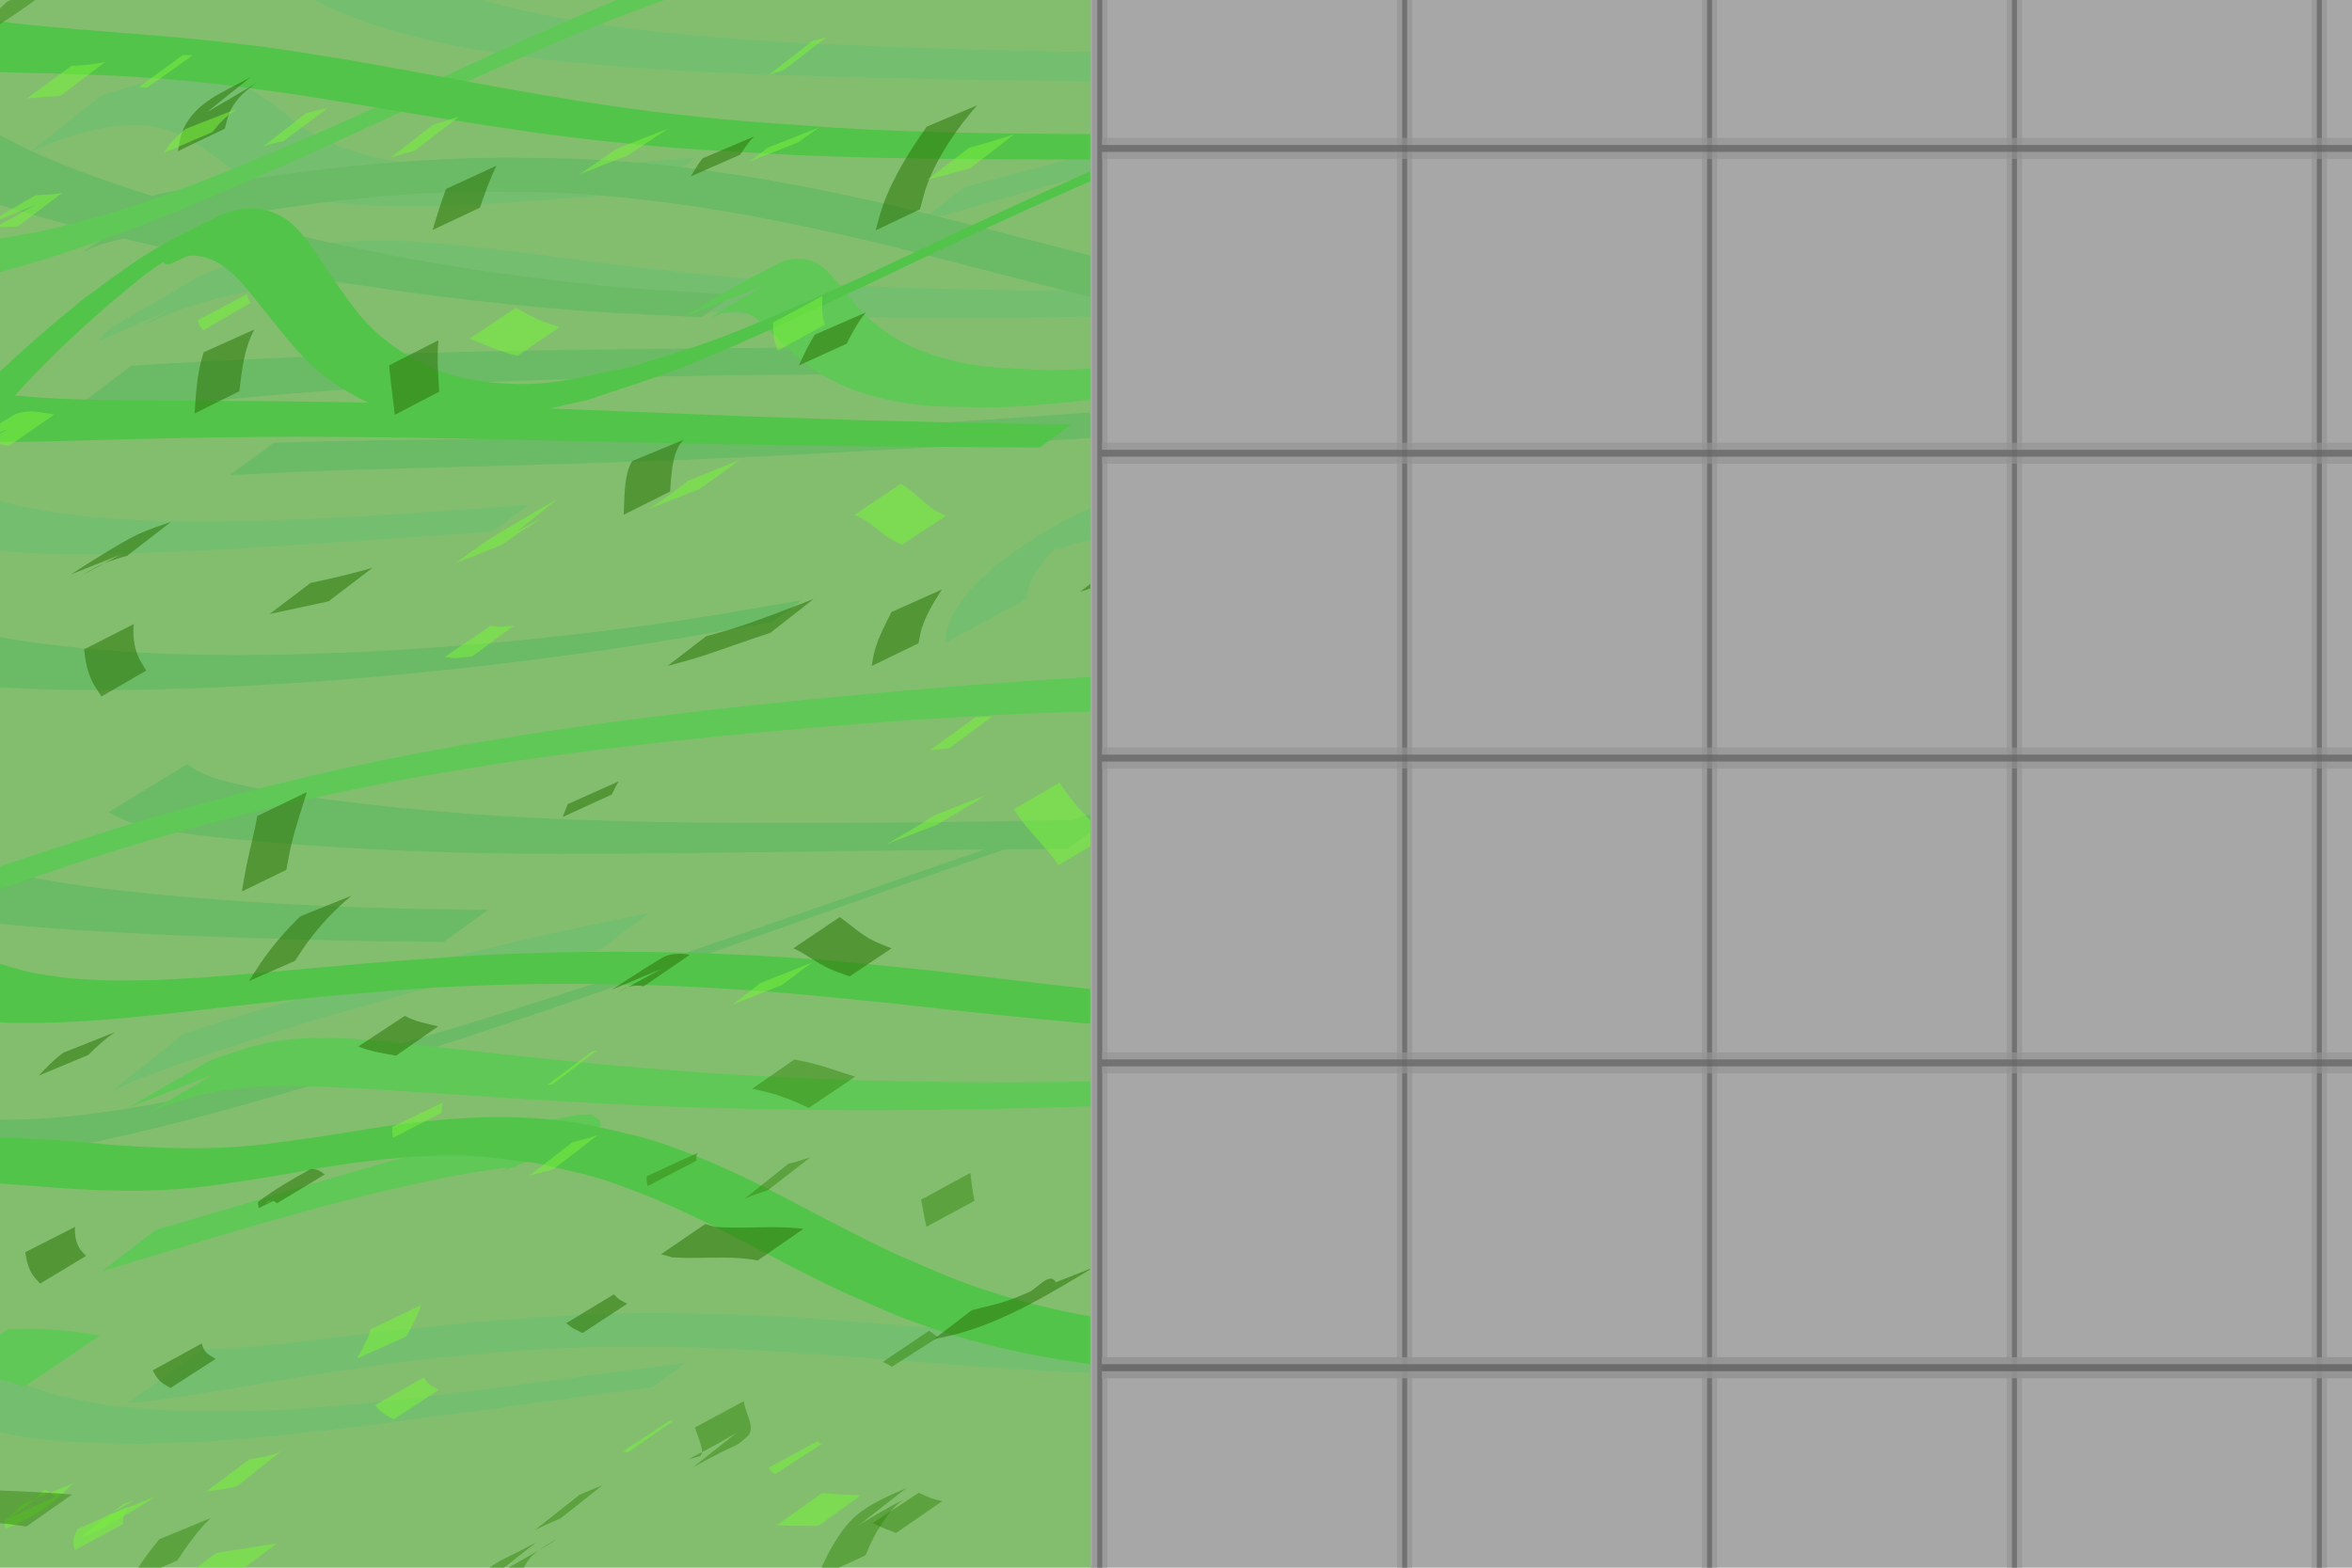 <?xml version="1.0" encoding="UTF-8" standalone="no"?>
<!-- Created with Inkscape (http://www.inkscape.org/) -->

<svg
   xmlns:dc="http://purl.org/dc/elements/1.1/"
   xmlns:cc="http://creativecommons.org/ns#"
   xmlns:rdf="http://www.w3.org/1999/02/22-rdf-syntax-ns#"
   xmlns:svg="http://www.w3.org/2000/svg"
   xmlns="http://www.w3.org/2000/svg"
   xmlns:sodipodi="http://sodipodi.sourceforge.net/DTD/sodipodi-0.dtd"
   xmlns:inkscape="http://www.inkscape.org/namespaces/inkscape"
   width="1080"
   height="720"
   viewBox="0 0 285.75 190.5"
   version="1.1"
   id="svg8"
   inkscape:version="0.92.2 5c3e80d, 2017-08-06"
   sodipodi:docname="bg_grass_concrete.svg"
   inkscape:export-filename="/home/lmb/Projects/LD40-MetalFear/src/images/bg/grass_concrete.png"
   inkscape:export-xdpi="96"
   inkscape:export-ydpi="96">
  <defs
     id="defs2" />
  <sodipodi:namedview
     id="base"
     pagecolor="#ffffff"
     bordercolor="#666666"
     borderopacity="1.0"
     inkscape:pageopacity="0.0"
     inkscape:pageshadow="2"
     inkscape:zoom="0.5"
     inkscape:cx="755.56307"
     inkscape:cy="231.57212"
     inkscape:document-units="mm"
     inkscape:current-layer="layer1"
     showgrid="false"
     units="px"
     inkscape:window-width="1918"
     inkscape:window-height="1058"
     inkscape:window-x="0"
     inkscape:window-y="20"
     inkscape:window-maximized="1" />
  <g
     inkscape:label="Layer 1"
     inkscape:groupmode="layer"
     id="layer1"
     transform="translate(0,-106.5)">
    <rect
       style="opacity:1;vector-effect:none;fill:#83be6f;fill-opacity:1;stroke:none;stroke-width:0.265;stroke-linecap:round;stroke-linejoin:miter;stroke-miterlimit:4;stroke-dasharray:none;stroke-dashoffset:0;stroke-opacity:1;paint-order:normal"
       id="rect815-9"
       width="132.739"
       height="190.5"
       x="-1.8748948e-06"
       y="106.5" />
    <path
       style="opacity:1;vector-effect:none;fill:#74be6f;fill-opacity:1;stroke:none;stroke-width:0.265;stroke-linecap:round;stroke-linejoin:miter;stroke-miterlimit:4;stroke-dasharray:none;stroke-dashoffset:0;stroke-opacity:1;paint-order:normal"
       id="path836"
       d="m 114.847,184.645 c -0.002,-0.235 -0.036,-0.473 -0.005,-0.706 0.312,-2.364 2.107,-4.781 3.67,-6.45 0.773,-0.825 1.642,-1.556 2.463,-2.334 5.299,-3.723 6.943,-5.081 14.857,-8.312 1.192,-0.486 2.575,-0.386 3.854,-0.24 2.956,0.338 5.037,1.632 7.29,3.482 1.161,0.953 2.148,2.102 3.223,3.152 4.094,4.473 8.01,8.91 14.34,9.964 4.183,0.697 6.351,-0.01 10.557,-0.656 2.084,-0.603 4.195,-1.123 6.253,-1.81 4.534,-1.512 9.08,-3.472 13.437,-5.419 5.012,-2.239 7.912,-3.688 12.815,-6.061 0,0 -6.325,5.042 -6.325,5.042 v 0 c -4.611,2.18 -7.897,3.768 -12.595,5.846 -4.378,1.937 -9.225,4.021 -13.768,5.554 -2.181,0.736 -4.416,1.304 -6.624,1.956 -4.532,0.718 -6.824,1.503 -11.33,0.703 -6.378,-1.132 -10.386,-5.856 -14.61,-10.274 -1.087,-0.974 -2.087,-2.055 -3.26,-2.922 -2.177,-1.609 -4.321,-2.731 -7.076,-2.875 -1.229,-0.064 -4.076,1.607 -3.665,0.447 0.634,-1.789 3.157,-2.111 4.664,-3.265 0.939,-0.719 -1.973,1.306 -2.959,1.959 -0.746,0.696 -1.539,1.346 -2.238,2.089 -1.415,1.503 -2.919,3.594 -3.077,5.737 0,0 -9.891,5.392 -9.891,5.392 z"
       inkscape:connector-curvature="0" />
    <path
       style="opacity:1;vector-effect:none;fill:#74be6f;fill-opacity:1;stroke:none;stroke-width:0.265;stroke-linecap:round;stroke-linejoin:miter;stroke-miterlimit:4;stroke-dasharray:none;stroke-dashoffset:0;stroke-opacity:1;paint-order:normal"
       id="path838"
       d="m 11.899,147.991 c 0.736,-1.089 1.826,-1.843 2.955,-2.481 11.186,-6.323 7.093,-4.661 13.353,-6.986 5.223,-1.746 10.694,-2.626 16.196,-2.759 4.441,-0.107 6.192,0.132 10.685,0.455 9.346,0.95 18.631,2.406 27.975,3.38 8.747,0.912 9.992,0.912 19.011,1.528 19.283,0.958 38.642,0.897 57.904,-0.511 3.748,-0.274 7.486,-0.673 11.229,-1.009 0,0 -4.797,3.547 -4.797,3.547 v 0 c -3.677,0.28 -7.351,0.61 -11.031,0.841 -19.482,1.224 -39.03,1.376 -58.539,0.891 -9.339,-0.388 -10.683,-0.368 -19.758,-1.031 -7.626,-0.558 -15.218,-1.421 -22.833,-2.099 -2.062,-0.184 -4.127,-0.326 -6.19,-0.489 -4.531,-0.187 -6.457,-0.38 -10.923,-0.135 -5.758,0.316 -11.444,1.463 -16.808,3.597 -5.35,2.359 -3.191,1.533 4.489,-3.058 0.381,-0.228 -0.78,0.421 -1.162,0.647 -0.76,0.45 -0.648,0.375 -1.184,0.904 -0.084,0.083 -0.166,0.169 -0.25,0.253 0,0 -10.322,4.516 -10.322,4.516 z"
       inkscape:connector-curvature="0" />
    <path
       style="opacity:1;vector-effect:none;fill:#74be6f;fill-opacity:1;stroke:none;stroke-width:0.265;stroke-linecap:round;stroke-linejoin:miter;stroke-miterlimit:4;stroke-dasharray:none;stroke-dashoffset:0;stroke-opacity:1;paint-order:normal"
       id="path856"
       d="m 12.187,118.185 c 3.251,-1.156 6.65,-2.11 10.111,-2.328 0.986,-0.062 1.976,-5.8e-4 2.963,-8.7e-4 3.271,0.362 5.134,1.291 7.757,3.196 2.055,1.493 2.816,2.424 5.07,3.711 1.101,0.629 2.286,1.099 3.429,1.649 1.493,0.433 2.958,0.98 4.48,1.3 6.741,1.422 13.777,1.356 20.62,1.122 6.251,-0.213 11.601,-0.684 17.848,-1.156 0,0 -5.571,4.115 -5.571,4.115 v 0 c -4.949,0.407 -13.275,1.124 -18.256,1.41 -7.204,0.415 -14.906,0.779 -22.071,-0.38 -1.67,-0.27 -3.291,-0.786 -4.937,-1.179 -1.253,-0.538 -2.548,-0.986 -3.76,-1.613 -2.079,-1.075 -3.385,-2.275 -5.3,-3.55 -2.529,-1.684 -4.282,-2.515 -7.362,-2.756 -0.956,0.03 -1.915,-0.005 -2.867,0.091 -3.792,0.382 -7.477,1.665 -10.89,3.31 0,0 8.735,-6.942 8.735,-6.942 z"
       inkscape:connector-curvature="0" />
    <path
       style="opacity:1;vector-effect:none;fill:#74be6f;fill-opacity:1;stroke:none;stroke-width:0.265;stroke-linecap:round;stroke-linejoin:miter;stroke-miterlimit:4;stroke-dasharray:none;stroke-dashoffset:0;stroke-opacity:1;paint-order:normal"
       id="path858"
       d="m 22.217,232.164 c 6.049,-2.056 12.2,-3.786 18.341,-5.538 9.932,-2.8 19.949,-5.311 30.039,-7.478 2.728,-0.586 5.468,-1.117 8.202,-1.676 0,0 -5.856,4.436 -5.856,4.436 v 0 c -2.702,0.542 -5.412,1.041 -8.105,1.625 -10.463,2.267 -20.8,5.097 -31.014,8.296 -4.85,1.555 -9.701,3.091 -14.477,4.864 -1.362,0.505 -3.326,1.258 -4.717,1.897 -0.375,0.172 -0.733,0.378 -1.1,0.567 0,0 8.686,-6.992 8.686,-6.992 z"
       inkscape:connector-curvature="0" />
    <path
       style="opacity:1;vector-effect:none;fill:#74be6f;fill-opacity:1;stroke:none;stroke-width:0.265;stroke-linecap:round;stroke-linejoin:miter;stroke-miterlimit:4;stroke-dasharray:none;stroke-dashoffset:0;stroke-opacity:1;paint-order:normal"
       id="path860"
       d="m 24.649,270.409 c 4.691,0.025 9.356,-0.6 14.009,-1.119 12.635,-1.536 25.301,-3.002 38.042,-3.209 3.077,-0.05 6.155,0.026 9.233,0.039 13.051,0.254 26.026,1.758 39.028,2.778 11.106,0.871 10.236,0.739 21.492,1.259 18.13,0.589 36.279,-0.019 54.373,-1.207 2.977,-0.195 5.95,-0.439 8.925,-0.658 0,0 -5.76,4.235 -5.76,4.235 v 0 c -20.801,0.82 -41.622,1.694 -62.443,1.162 -11.096,-0.422 -10.829,-0.329 -21.794,-1.072 -13.124,-0.89 -26.225,-2.28 -39.39,-2.45 -3.106,0.02 -6.213,-0.03 -9.317,0.06 -13.29,0.382 -26.481,2.195 -39.57,4.435 -5.295,0.88 -10.588,1.844 -15.933,2.363 0,0 9.105,-6.615 9.105,-6.615 z"
       inkscape:connector-curvature="0" />
    <path
       style="opacity:1;vector-effect:none;fill:#74be6f;fill-opacity:1;stroke:none;stroke-width:0.265;stroke-linecap:round;stroke-linejoin:miter;stroke-miterlimit:4;stroke-dasharray:none;stroke-dashoffset:0;stroke-opacity:1;paint-order:normal"
       id="path872"
       d="m 195.355,117.393 c -4.911,-0.584 -9.892,-0.024 -14.792,0.401 -10.521,1.076 -20.937,3.033 -31.225,5.463 -7.467,1.764 -12.105,3.094 -19.521,5.112 -12.405,3.513 -6.329,1.789 -18.226,5.173 0,0 5.611,-4.311 5.611,-4.311 v 0 c 11.508,-3.048 5.598,-1.455 17.726,-4.787 6.829,-1.859 12.875,-3.546 19.747,-5.25 10.904,-2.704 21.915,-5.004 33.021,-6.709 5.556,-0.791 11.139,-1.665 16.768,-1.595 0,0 -9.109,6.503 -9.109,6.503 z"
       inkscape:connector-curvature="0" />
    <path
       style="opacity:1;vector-effect:none;fill:#74be6f;fill-opacity:1;stroke:none;stroke-width:0.265;stroke-linecap:round;stroke-linejoin:miter;stroke-miterlimit:4;stroke-dasharray:none;stroke-dashoffset:0;stroke-opacity:1;paint-order:normal"
       id="path882"
       d="m -19.272,174.336 c -0.812,-1.112 -1.377,-2.318 -1.178,-3.733 0.044,-0.314 0.157,-0.615 0.236,-0.923 2.119,-4.122 0.822,-1.937 10.412,-6.678 0.337,-0.167 0.707,0.263 1.039,0.44 2.329,1.246 0.253,0.493 3.257,1.915 1.032,0.489 2.108,0.879 3.163,1.318 1.595,0.441 3.166,0.983 4.786,1.322 8.444,1.771 17.178,1.943 25.769,1.839 8.797,-0.106 15.07,-0.582 23.891,-1.101 4.037,-0.294 8.075,-0.588 12.112,-0.882 0,0 -4.442,3.275 -4.442,3.275 v 0 c -4.004,0.268 -8.007,0.535 -12.011,0.803 -7.299,0.496 -17.208,1.213 -24.54,1.538 -9.32,0.413 -18.744,0.696 -28.031,-0.442 -1.845,-0.226 -3.661,-0.643 -5.491,-0.965 -6.641,-1.878 -1.164,-0.222 -6.067,-1.922 -0.448,-0.155 -0.89,-0.353 -1.359,-0.414 -0.238,-0.031 -0.909,0.273 -0.707,0.143 10.547,-6.788 11.208,-7.393 8.156,-4.825 -0.115,0.229 -0.26,0.445 -0.346,0.687 -0.391,1.09 0.093,2.039 0.943,2.728 0,0 -9.59,5.877 -9.59,5.877 z"
       inkscape:connector-curvature="0" />
    <path
       style="opacity:1;vector-effect:none;fill:#74be6f;fill-opacity:1;stroke:none;stroke-width:0.265;stroke-linecap:round;stroke-linejoin:miter;stroke-miterlimit:4;stroke-dasharray:none;stroke-dashoffset:0;stroke-opacity:1;paint-order:normal"
       id="path884"
       d="m -21.408,266.992 c -1.339,-4.129 -6.219,0.619 9.89,-5.644 0.312,-0.121 0.265,0.616 0.41,0.918 0.863,1.789 0.784,1.537 1.969,3.476 1.825,2.284 2.36,3.225 4.875,5.071 5.055,3.709 11.02,5.483 17.166,6.382 2.975,0.435 5.99,0.532 8.986,0.797 3.514,-0.031 7.032,0.059 10.543,-0.094 8.052,-0.35 16.578,-1.343 24.557,-2.323 0.142,-0.017 26.136,-3.447 26.289,-3.467 0,0 -3.983,2.974 -3.983,2.974 v 0 c -43.97,5.707 18.173,-2.394 -26.387,3.533 -8.04,1.069 -17.296,2.305 -25.415,2.89 -3.718,0.268 -7.449,0.318 -11.174,0.477 -3.22,-0.142 -6.452,-0.114 -9.66,-0.427 -6.754,-0.659 -13.08,-2.159 -18.887,-5.753 -1.198,-0.742 -2.308,-1.626 -3.38,-2.54 -0.833,-0.71 -1.549,-1.548 -2.324,-2.323 -0.527,-0.626 -1.053,-1.252 -1.58,-1.877 -0.342,-0.432 -0.676,-0.872 -1.026,-1.298 -0.196,-0.237 -0.865,-0.516 -0.612,-0.691 3.076,-2.122 6.522,-3.654 9.718,-5.591 0.075,-0.045 -0.105,-0.178 -0.193,-0.18 -0.06,-0.002 0.023,0.117 0.034,0.176 0,0 -9.818,5.514 -9.818,5.514 z"
       inkscape:connector-curvature="0" />
    <path
       style="opacity:1;vector-effect:none;fill:#74be6f;fill-opacity:1;stroke:none;stroke-width:0.265;stroke-linecap:round;stroke-linejoin:miter;stroke-miterlimit:4;stroke-dasharray:none;stroke-dashoffset:0;stroke-opacity:1;paint-order:normal"
       id="path888"
       d="m 27.925,90.427 c 1.207,-0.426 2.458,-0.325 3.645,0.135 0.423,0.164 0.822,0.383 1.233,0.575 3.341,1.938 5.895,4.911 8.936,7.252 0.928,0.715 1.902,1.368 2.854,2.052 1.2,0.69 2.363,1.448 3.6,2.07 7.52,3.782 15.918,5.61 24.183,6.871 2.828,0.431 5.675,0.722 8.513,1.084 3.118,0.272 6.232,0.591 9.353,0.816 6.539,0.471 13.978,0.772 20.516,1.001 11.08,0.388 22.164,0.573 33.249,0.751 11.916,0.114 23.845,0.155 35.752,-0.438 4.212,-0.21 8.415,-0.56 12.623,-0.839 0,0 -4.189,3.089 -4.189,3.089 v 0 c -4.264,0.314 -8.524,0.699 -12.793,0.942 -12.033,0.687 -24.091,0.728 -36.139,0.686 -11.192,-0.113 -22.381,-0.25 -33.57,-0.535 -6.305,-0.161 -14.617,-0.4 -20.941,-0.728 -3.229,-0.167 -6.454,-0.41 -9.68,-0.614 -2.961,-0.289 -5.93,-0.512 -8.884,-0.866 -8.715,-1.043 -17.682,-2.602 -25.782,-6.126 -1.343,-0.584 -2.617,-1.315 -3.926,-1.973 -1.036,-0.657 -2.094,-1.282 -3.108,-1.972 -3.166,-2.156 -5.909,-5.006 -9.474,-6.527 -0.411,-0.118 -0.813,-0.272 -1.233,-0.355 -1.235,-0.245 -2.442,0.043 -3.512,0.67 0,0 8.777,-7.021 8.777,-7.021 z"
       inkscape:connector-curvature="0" />
    <path
       style="opacity:1;vector-effect:none;fill:#6bba65;fill-opacity:1;stroke:none;stroke-width:0.265;stroke-linecap:round;stroke-linejoin:miter;stroke-miterlimit:4;stroke-dasharray:none;stroke-dashoffset:0;stroke-opacity:1;paint-order:normal"
       id="path896"
       d="m 7.167,137.458 c 0.289,-0.555 0.392,-0.907 1.004,-1.266 3.468,-2.038 6.942,-4.074 10.518,-5.915 0.55,-0.283 1.2,-0.306 1.807,-0.43 1.537,-0.313 4.694,-0.806 6.075,-1.031 11.048,-1.705 22.184,-3.014 33.375,-3.155 3.08,-0.039 6.159,0.07 9.239,0.105 13.18,0.418 26.187,2.698 39.009,5.651 6.55,1.509 12.967,3.215 19.474,4.898 13.323,3.447 26.703,6.875 40.366,8.7 3.631,0.485 7.286,0.767 10.928,1.151 0,0 -4.904,3.487 -4.904,3.487 v 0 c -3.694,-0.361 -7.4,-0.62 -11.083,-1.083 -13.769,-1.731 -27.257,-5.094 -40.669,-8.562 -6.421,-1.653 -13.003,-3.396 -19.47,-4.868 -12.88,-2.931 -25.955,-5.149 -39.197,-5.346 -3.143,0.027 -6.289,-0.033 -9.43,0.081 -11.876,0.43 -23.655,2.274 -35.268,4.714 -2.085,0.471 -4.607,0.987 -6.69,1.632 -0.666,0.206 -2.542,1.112 -1.962,0.726 2.605,-1.738 5.392,-3.187 8.074,-4.803 0.213,-0.128 -0.449,0.215 -0.664,0.339 -0.118,0.068 -0.223,0.156 -0.334,0.234 0,0 -10.197,4.743 -10.197,4.743 z"
       inkscape:connector-curvature="0" />
    <path
       style="opacity:1;vector-effect:none;fill:#6bba65;fill-opacity:1;stroke:none;stroke-width:0.265;stroke-linecap:round;stroke-linejoin:miter;stroke-miterlimit:4;stroke-dasharray:none;stroke-dashoffset:0;stroke-opacity:1;paint-order:normal"
       id="path898"
       d="m 196.123,154.851 c -0.612,0.026 -1.224,0.037 -1.835,0.077 -4.72,0.309 -9.427,0.866 -14.137,1.298 -7.343,0.674 -8.369,0.741 -16.022,1.375 -22.653,1.673 -45.333,2.979 -68.016,4.177 -12.169,0.65 -24.351,1.022 -36.532,1.356 -7.139,0.196 -14.72,0.35 -21.865,0.639 -3.276,0.133 -6.55,0.32 -9.825,0.481 0,0 5.396,-3.951 5.396,-3.951 v 0 c 3.173,-0.082 6.345,-0.183 9.519,-0.246 8.028,-0.16 13.282,-0.157 21.372,-0.279 12.072,-0.182 24.144,-0.485 36.201,-1.135 4.189,-0.237 8.38,-0.454 12.569,-0.71 18.986,-1.16 37.958,-2.638 56.882,-4.56 3.001,-0.345 6.004,-0.669 9.002,-1.036 8.739,-1.07 17.449,-2.384 26.097,-4.039 0,0 -8.805,6.553 -8.805,6.553 z"
       inkscape:connector-curvature="0" />
    <path
       style="opacity:1;vector-effect:none;fill:#6bba65;fill-opacity:1;stroke:none;stroke-width:0.265;stroke-linecap:round;stroke-linejoin:miter;stroke-miterlimit:4;stroke-dasharray:none;stroke-dashoffset:0;stroke-opacity:1;paint-order:normal"
       id="path900"
       d="m 15.933,150.952 c 6.195,-0.423 12.398,-0.71 18.601,-0.985 19.313,-0.855 38.648,-1.014 57.977,-1.204 3.94,-0.026 7.88,-0.052 11.82,-0.079 0,0 -4.564,3.321 -4.564,3.321 v 0 c -3.948,0.034 -7.896,0.068 -11.845,0.101 -20.097,0.403 -40.211,0.945 -60.229,2.906 -5.906,0.584 -11.842,1.095 -17.701,2.071 -1.521,0.253 -1.715,0.315 -3.006,0.616 0,0 8.946,-6.748 8.946,-6.748 z"
       inkscape:connector-curvature="0" />
    <path
       style="opacity:1;vector-effect:none;fill:#6bba65;fill-opacity:1;stroke:none;stroke-width:0.265;stroke-linecap:round;stroke-linejoin:miter;stroke-miterlimit:4;stroke-dasharray:none;stroke-dashoffset:0;stroke-opacity:1;paint-order:normal"
       id="path902"
       d="m 22.757,199.341 c 1.623,1.318 3.746,1.885 5.739,2.367 2.787,0.673 4.436,0.892 7.348,1.383 11.147,1.636 22.393,2.56 33.649,3.005 3.205,0.127 6.413,0.185 9.619,0.277 18.471,0.312 36.945,0.01 55.414,-0.259 0,0 -4.862,3.54 -4.862,3.54 v 0 c -18.64,0.114 -37.277,0.427 -55.916,0.604 -3.335,-0.005 -6.669,0.017 -10.004,-0.016 -11.85,-0.119 -23.701,-0.646 -35.498,-1.79 -3.015,-0.338 -5.095,-0.521 -8.028,-1.022 -2.413,-0.412 -4.91,-0.921 -7.015,-2.235 0,0 9.553,-5.854 9.553,-5.854 z"
       inkscape:connector-curvature="0" />
    <path
       style="opacity:1;vector-effect:none;fill:#6bba65;fill-opacity:1;stroke:none;stroke-width:0.265;stroke-linecap:round;stroke-linejoin:miter;stroke-miterlimit:4;stroke-dasharray:none;stroke-dashoffset:0;stroke-opacity:1;paint-order:normal"
       id="path904"
       d="m -9.592,208.295 c 2.491,1.817 5.455,2.903 8.413,3.689 1.373,0.365 2.767,0.644 4.151,0.966 1.77,0.311 3.532,0.665 5.309,0.934 4.593,0.696 9.409,1.199 14.026,1.597 5.732,0.494 11.89,0.877 17.627,1.128 3.194,0.14 6.39,0.217 9.585,0.325 3.257,0.043 6.515,0.085 9.772,0.128 0,0 -5.366,3.889 -5.366,3.889 v 0 c -3.278,-0.033 -6.555,-0.065 -9.833,-0.098 -9.328,-0.218 -18.649,-0.473 -27.967,-0.954 -4.98,-0.257 -9.957,-0.552 -14.923,-1.024 -1.932,-0.184 -3.857,-0.435 -5.786,-0.652 -1.538,-0.242 -3.083,-0.439 -4.613,-0.726 -2.256,-0.423 -3.903,-0.864 -6.026,-1.575 -1.67,-0.559 -1.573,-0.609 -3.005,-1.164 -0.235,-0.091 -0.475,-0.167 -0.713,-0.251 0,0 9.35,-6.213 9.35,-6.213 z"
       inkscape:connector-curvature="0" />
    <path
       style="opacity:1;vector-effect:none;fill:#6bba65;fill-opacity:1;stroke:none;stroke-width:0.265;stroke-linecap:round;stroke-linejoin:miter;stroke-miterlimit:4;stroke-dasharray:none;stroke-dashoffset:0;stroke-opacity:1;paint-order:normal"
       id="path910"
       d="m -11.346,181.432 c 0.185,0.024 0.372,0.037 0.555,0.071 1.354,0.25 2.687,0.652 4.023,0.976 2.802,0.679 2.634,0.617 5.755,1.277 11.383,2.064 23.011,2.492 34.557,2.302 3.634,-0.06 7.265,-0.235 10.898,-0.352 12.981,-0.675 25.931,-1.963 38.786,-3.893 4.734,-0.711 9.442,-1.584 14.163,-2.376 0,0 -3.491,2.627 -3.491,2.627 v 0 c -4.784,0.833 -9.556,1.737 -14.352,2.499 -13.235,2.104 -26.558,3.63 -39.917,4.672 -3.803,0.234 -7.604,0.517 -11.41,0.703 -12.372,0.606 -24.819,0.693 -37.149,-0.631 -5.48,-0.698 -1.766,-0.206 -6.395,-0.858 -0.874,-0.123 -2.485,-0.367 -3.45,-0.419 -0.817,-0.044 -0.891,-0.002 -1.592,0.107 0,0 9.018,-6.706 9.018,-6.706 z"
       inkscape:connector-curvature="0" />
    <path
       style="opacity:1;vector-effect:none;fill:#6bba65;fill-opacity:1;stroke:none;stroke-width:0.265;stroke-linecap:round;stroke-linejoin:miter;stroke-miterlimit:4;stroke-dasharray:none;stroke-dashoffset:0;stroke-opacity:1;paint-order:normal"
       id="path914"
       d="m -5.07,116.785 c -0.071,0.496 -0.162,0.831 -0.031,1.346 0.59,2.313 3.552,3.818 5.355,4.938 1.171,0.59 2.321,1.225 3.513,1.771 3.411,1.561 7.042,2.924 10.585,4.121 5.161,1.743 10.377,3.264 15.654,4.618 3.224,0.827 6.475,1.549 9.712,2.324 11.785,2.586 23.73,4.446 35.75,5.508 4.528,0.4 9.073,0.595 13.609,0.893 0,0 -3.827,2.746 -3.827,2.746 v 0 c -4.621,-0.245 -9.249,-0.401 -13.864,-0.736 -12.395,-0.898 -24.735,-2.504 -36.959,-4.738 -3.399,-0.671 -6.805,-1.302 -10.196,-2.014 -5.724,-1.201 -11.063,-2.453 -16.693,-3.97 -3.693,-0.995 -7.956,-2.251 -11.595,-3.555 -1.34,-0.48 -2.647,-1.046 -3.971,-1.569 -2.482,-1.234 -5.53,-2.446 -6.754,-5.171 -0.267,-0.595 -0.262,-0.919 -0.322,-1.513 0,0 10.032,-4.997 10.032,-4.997 z"
       inkscape:connector-curvature="0" />
    <path
       style="opacity:1;vector-effect:none;fill:#6bba65;fill-opacity:1;stroke:none;stroke-width:0.265;stroke-linecap:round;stroke-linejoin:miter;stroke-miterlimit:4;stroke-dasharray:none;stroke-dashoffset:0;stroke-opacity:1;paint-order:normal"
       id="path916"
       d="m -14.355,238.722 c 1.888,1.345 4.073,2.283 6.321,2.842 1.061,0.263 2.145,0.422 3.218,0.633 1.44,0.115 2.877,0.311 4.321,0.345 4.311,0.1 8.468,-0.255 12.746,-0.849 6.522,-0.906 12.637,-2.198 19.055,-3.746 4.005,-0.966 7.976,-2.064 11.964,-3.096 20.615,-5.682 40.791,-12.802 60.986,-19.794 5.801,-2.008 11.587,-4.056 17.402,-6.024 5.862,-1.985 11.75,-3.89 17.625,-5.835 23.033,-7.079 11.584,-3.741 34.343,-10.035 0,0 -2.358,1.811 -2.358,1.811 v 0 c -22.394,5.997 -11.104,2.779 -33.862,9.682 -5.881,1.951 -11.778,3.851 -17.642,5.852 -5.88,2.007 -11.73,4.103 -17.589,6.17 -20.915,7.381 -41.756,15.021 -63.028,21.338 -4.217,1.199 -8.417,2.459 -12.65,3.598 -6.896,1.856 -13.442,3.458 -20.454,4.708 -4.679,0.834 -9.234,1.433 -13.978,1.566 -1.605,0.045 -3.211,-0.08 -4.816,-0.12 -1.213,-0.158 -2.433,-0.262 -3.638,-0.473 -2.55,-0.446 -4.945,-1.366 -7.318,-2.361 0,0 9.35,-6.213 9.35,-6.213 z"
       inkscape:connector-curvature="0" />
    <path
       style="opacity:1;vector-effect:none;fill:#5fc857;fill-opacity:1;stroke:none;stroke-width:0.265;stroke-linecap:round;stroke-linejoin:miter;stroke-miterlimit:4;stroke-dasharray:none;stroke-dashoffset:0;stroke-opacity:1;paint-order:normal"
       id="path938"
       d="m 2.971,275.006 c -2.067,-0.854 -4.296,-1.164 -6.518,-1.275 -1.117,-0.056 -2.236,-0.015 -3.355,-0.023 0,0 7.851,-5.704 7.851,-5.704 v 0 c 1.184,-0.008 2.368,-0.053 3.551,-0.024 2.554,0.063 5.095,0.35 7.604,0.829 0,0 -9.134,6.197 -9.134,6.197 z"
       inkscape:connector-curvature="0" />
    <path
       style="opacity:1;vector-effect:none;fill:#5fc857;fill-opacity:1;stroke:none;stroke-width:0.265;stroke-linecap:round;stroke-linejoin:miter;stroke-miterlimit:4;stroke-dasharray:none;stroke-dashoffset:0;stroke-opacity:1;paint-order:normal"
       id="path940"
       d="m -8.265,133.678 c -0.278,0.222 -1.611,1.6 -1.071,1.979 0.117,0.082 0.268,0.101 0.402,0.152 0.843,0.151 1.122,0.227 2.069,0.253 3.815,0.107 7.604,-0.683 11.333,-1.367 12.732,-2.704 24.709,-7.913 36.582,-13.1 12.936,-5.668 25.623,-11.93 38.781,-17.084 2.706,-1.06 5.451,-2.02 8.176,-3.03 7.925,-2.754 16.075,-4.841 24.404,-5.913 2.669,-0.344 5.36,-0.485 8.04,-0.728 0,0 -6.012,4.453 -6.012,4.453 v 0 c -2.658,0.249 -5.327,0.401 -7.974,0.747 -8.223,1.074 -16.278,3.113 -24.098,5.853 -2.713,1.011 -5.444,1.972 -8.138,3.033 -13.288,5.236 -26.089,11.609 -39.14,17.388 -2.402,1.061 -4.795,2.143 -7.207,3.182 -10.014,4.313 -20.232,8.247 -30.845,10.827 -3.296,0.722 -4.641,1.082 -7.838,1.559 -1.959,0.292 -4.309,0.625 -6.298,0.249 -0.387,-0.073 -0.75,-0.238 -1.125,-0.357 -0.255,-0.201 -0.555,-0.356 -0.765,-0.604 -0.842,-0.992 -0.275,-2.282 0.352,-3.197 0,0 10.371,-4.296 10.371,-4.296 z"
       inkscape:connector-curvature="0" />
    <path
       style="opacity:1;vector-effect:none;fill:#5fc857;fill-opacity:1;stroke:none;stroke-width:0.265;stroke-linecap:round;stroke-linejoin:miter;stroke-miterlimit:4;stroke-dasharray:none;stroke-dashoffset:0;stroke-opacity:1;paint-order:normal"
       id="path944"
       d="m 169.161,196.768 c -3.519,-0.796 -7.059,-1.534 -10.618,-2.128 -1.381,-0.23 -2.768,-0.425 -4.152,-0.637 -14.32,-1.832 -28.804,-0.911 -43.159,-0.046 -16.604,1.185 -33.203,2.709 -49.671,5.184 -3.409,0.513 -6.805,1.112 -10.208,1.668 -12.702,2.261 -25.263,5.303 -37.586,9.124 -5.772,1.79 -8.934,2.946 -14.543,4.905 -1.99,0.713 -3.979,1.426 -5.969,2.138 0,0 6.631,-5.163 6.631,-5.163 v 0 c 1.876,-0.622 3.753,-1.244 5.629,-1.867 5.414,-1.756 8.327,-2.745 13.901,-4.364 12.174,-3.536 24.54,-6.408 37.026,-8.598 3.402,-0.55 6.799,-1.138 10.207,-1.649 16.641,-2.493 33.401,-4.117 50.166,-5.494 8.709,-0.645 17.415,-1.289 26.146,-1.549 4.886,-0.146 8.789,-0.184 13.629,0.013 1.791,0.073 3.579,0.227 5.368,0.341 1.488,0.148 2.978,0.283 4.465,0.445 3.941,0.431 7.873,1.112 11.845,1.173 0,0 -9.109,6.503 -9.109,6.503 z"
       inkscape:connector-curvature="0" />
    <path
       style="opacity:1;vector-effect:none;fill:#5fc857;fill-opacity:1;stroke:none;stroke-width:0.265;stroke-linecap:round;stroke-linejoin:miter;stroke-miterlimit:4;stroke-dasharray:none;stroke-dashoffset:0;stroke-opacity:1;paint-order:normal"
       id="path946"
       d="m 15.438,241.173 c 3.379,-1.942 6.736,-3.923 10.138,-5.826 0.227,-0.127 1.977,-0.719 2.076,-0.752 0.446,-0.147 2.693,-0.855 3.075,-0.958 0.601,-0.163 1.211,-0.289 1.816,-0.434 1.91,-0.31 2.413,-0.446 4.413,-0.534 4.993,-0.22 10.01,0.429 14.965,0.928 12.316,1.378 24.637,2.726 37.011,3.472 3.384,0.204 6.771,0.345 10.156,0.518 16.036,0.649 32.095,0.524 48.132,-0.038 10.063,-0.353 15.534,-0.687 25.558,-1.217 4.001,-0.239 8.002,-0.479 12.004,-0.718 0,0 -4.531,3.328 -4.531,3.328 v 0 c -3.908,0.17 -7.815,0.34 -11.723,0.51 -24.849,1.136 -49.718,2.316 -74.601,1.855 -3.511,-0.087 -7.022,-0.146 -10.532,-0.262 -12.939,-0.428 -25.845,-1.417 -38.763,-2.232 -6.784,-0.313 -13.722,-0.844 -20.393,0.755 -1.706,0.486 -3.387,1 -5.037,1.658 -3.764,1.501 -9.598,5.492 6.676,-4.138 0,0 -10.44,4.085 -10.44,4.085 z"
       inkscape:connector-curvature="0" />
    <path
       style="opacity:1;vector-effect:none;fill:#5fc857;fill-opacity:1;stroke:none;stroke-width:0.265;stroke-linecap:round;stroke-linejoin:miter;stroke-miterlimit:4;stroke-dasharray:none;stroke-dashoffset:0;stroke-opacity:1;paint-order:normal"
       id="path948"
       d="m 60.898,248.866 c 0.527,-0.299 1.033,-0.628 1.517,-0.992 0.097,-0.072 0.165,-0.218 0.286,-0.222 0.203,-0.008 0.089,0.409 0.051,0.609 -6.001,0.594 -11.88,1.978 -17.741,3.345 -10.976,2.725 -21.779,6.086 -32.597,9.369 0,0 6.517,-5.028 6.517,-5.028 v 0 c 10.989,-3.175 21.925,-6.536 32.948,-9.593 4.372,-1.158 6.178,-1.666 10.431,-2.688 1.247,-0.299 2.498,-0.582 3.75,-0.858 0.933,-0.206 3.515,-0.779 4.67,-0.879 0.402,-0.035 0.807,0.02 1.211,0.03 0.286,0.221 0.636,0.377 0.858,0.663 0.53,0.681 -0.098,1.136 -0.554,1.525 -0.488,0.415 -0.397,0.337 -0.873,0.659 0,0 -10.472,4.062 -10.472,4.062 z"
       inkscape:connector-curvature="0" />
    <path
       style="opacity:1;vector-effect:none;fill:#5fc857;fill-opacity:1;stroke:none;stroke-width:0.265;stroke-linecap:round;stroke-linejoin:miter;stroke-miterlimit:4;stroke-dasharray:none;stroke-dashoffset:0;stroke-opacity:1;paint-order:normal"
       id="path952"
       d="m 83.072,145.03 c 4.034,-2.494 5.468,-3.401 11.694,-6.626 0.863,-0.447 2.606,-0.572 3.52,-0.303 1.701,0.501 2.265,1.455 3.454,2.697 1.325,1.655 2.614,3.414 4.257,4.784 2.455,2.046 4.87,3.314 7.967,4.237 5.177,1.542 7.595,1.334 13.113,1.659 12.24,-0.065 24.265,-2.559 36.268,-4.66 3.047,-0.533 6.089,-1.102 9.147,-1.566 2.861,-0.435 5.738,-0.754 8.607,-1.131 7.274,-0.733 14.606,-0.75 21.812,0.599 2.025,0.379 4.001,0.981 6.002,1.471 0,0 -6.945,4.786 -6.945,4.786 v 0 c -1.923,-0.509 -3.82,-1.123 -5.768,-1.527 -6.885,-1.426 -13.916,-1.581 -20.906,-1.002 -2.779,0.322 -5.566,0.58 -8.337,0.966 -3.002,0.418 -5.988,0.942 -8.977,1.447 -12.34,2.089 -24.649,4.729 -37.201,5.152 -5.877,-0.145 -8.588,0.142 -14.176,-1.249 -3.475,-0.865 -5.981,-2.05 -8.827,-4.116 -1.517,-1.101 -3.416,-3.088 -4.776,-4.449 -0.556,-0.449 -1.052,-0.985 -1.669,-1.347 -1.084,-0.636 -2.001,-0.693 -3.203,-0.427 -0.573,0.127 -2.147,0.92 -1.655,0.6 2.255,-1.462 10.966,-6.491 6.961,-4.071 0,0 -10.362,4.075 -10.362,4.075 z"
       inkscape:connector-curvature="0" />
    <path
       style="opacity:1;vector-effect:none;fill:#53c44a;fill-opacity:1;stroke:none;stroke-width:0.265;stroke-linecap:round;stroke-linejoin:miter;stroke-miterlimit:4;stroke-dasharray:none;stroke-dashoffset:0;stroke-opacity:1;paint-order:normal"
       id="path984"
       d="m -7.263,107.708 c 2.46,0.55 4.924,1.08 7.424,1.417 1.09,0.147 2.185,0.257 3.278,0.385 7.681,0.791 15.398,1.172 23.073,2.027 7.291,0.812 8.301,1.059 15.668,2.219 12.232,2.105 24.386,4.683 36.709,6.238 9.407,1.187 12.673,1.298 22.249,2.002 12.427,0.764 24.878,0.778 37.322,0.818 0,0 -4.219,3.064 -4.219,3.064 v 0 c -12.591,-0.015 -25.186,0.007 -37.768,-0.539 -9.868,-0.564 -13.099,-0.622 -22.803,-1.66 -12.593,-1.347 -25.036,-3.704 -37.539,-5.662 -7.155,-0.979 -8.915,-1.32 -16.021,-1.906 -8.172,-0.674 -16.372,-0.723 -24.563,-0.965 -3.144,-0.154 -3.489,-0.131 -6.379,-0.405 -1.56,-0.148 -3.126,-0.44 -4.696,-0.481 -0.264,-0.007 -0.527,0.018 -0.791,0.027 0,0 9.055,-6.579 9.055,-6.579 z"
       inkscape:connector-curvature="0" />
    <path
       style="opacity:1;vector-effect:none;fill:#53c44a;fill-opacity:1;stroke:none;stroke-width:0.265;stroke-linecap:round;stroke-linejoin:miter;stroke-miterlimit:4;stroke-dasharray:none;stroke-dashoffset:0;stroke-opacity:1;paint-order:normal"
       id="path986"
       d="m -5.357,148.272 c -0.809,0.616 -1.839,1.229 -2.215,2.236 -0.066,0.177 -0.075,0.37 -0.113,0.555 0.046,0.185 0.046,0.389 0.138,0.556 0.547,0.994 2.033,1.503 3.005,1.798 2.01,0.609 3.405,0.731 5.549,1.062 1.419,0.119 2.836,0.27 4.258,0.357 6.207,0.378 12.437,0.335 18.652,0.366 11.377,0.056 4.429,-0.008 16.291,0.139 17.043,0.269 34.068,1.139 51.1,1.767 4.094,0.151 8.189,0.282 12.284,0.423 17.526,0.438 8.666,0.25 26.581,0.558 0,0 -3.841,2.784 -3.841,2.784 v 0 c -18.226,-0.104 -9.2,-0.034 -27.077,-0.208 -14.45,-0.237 -10.337,-0.15 -24.394,-0.455 -13.496,-0.293 -26.992,-0.668 -40.493,-0.627 -8.974,0.081 -8.064,0.041 -16.799,0.242 -6.59,0.152 -13.186,0.433 -19.779,0.382 -1.566,-0.012 -3.131,-0.08 -4.697,-0.12 -2.389,-0.209 -4.056,-0.241 -6.327,-0.811 -1.464,-0.368 -3.094,-0.994 -3.941,-2.34 -0.176,-0.279 -0.248,-0.612 -0.371,-0.919 -0.011,-0.283 -0.06,-0.567 -0.032,-0.848 0.113,-1.167 0.949,-2.028 1.793,-2.749 0,0 10.429,-4.148 10.429,-4.148 z"
       inkscape:connector-curvature="0" />
    <path
       style="opacity:1;vector-effect:none;fill:#53c44a;fill-opacity:1;stroke:none;stroke-width:0.265;stroke-linecap:round;stroke-linejoin:miter;stroke-miterlimit:4;stroke-dasharray:none;stroke-dashoffset:0;stroke-opacity:1;paint-order:normal"
       id="path988"
       d="m -17.436,232.385 c -0.3,-1.243 0.171,-2.425 0.961,-3.396 0.238,-0.292 0.474,-0.608 0.797,-0.801 3.389,-2.025 6.872,-3.89 10.308,-5.835 0.431,-0.002 0.866,-0.059 1.294,-0.005 0.507,0.065 1.001,0.216 1.491,0.36 3.427,1.004 0.078,0.22 4.093,1.355 3.3,0.933 3.358,0.802 7.047,1.327 1.719,0.085 3.436,0.235 5.158,0.254 7.561,0.083 15.117,-0.699 22.637,-1.355 13.83,-1.206 4.9,-0.5 19.052,-1.542 12.988,-0.804 26.024,-0.792 39.011,0.018 7.704,0.48 11.344,0.924 19.024,1.701 13.788,1.619 27.57,3.341 41.425,4.296 3.895,0.268 7.796,0.439 11.694,0.658 0,0 -4.59,3.3 -4.59,3.3 v 0 c -3.968,-0.175 -7.938,-0.305 -11.904,-0.525 -14.082,-0.779 -28.111,-2.23 -42.12,-3.819 -7.259,-0.717 -11.713,-1.221 -18.989,-1.683 -12.943,-0.822 -25.937,-0.879 -38.879,-0.01 -11.313,0.938 -8.244,0.61 -19.412,1.827 -9.864,1.075 -19.753,2.515 -29.702,2.271 -1.484,-0.124 -2.974,-0.191 -4.452,-0.373 -2.484,-0.307 -3.589,-0.672 -5.913,-1.176 -1.023,-0.222 -2.236,-0.537 -3.316,-0.443 -0.392,0.034 -0.764,0.191 -1.145,0.287 2.753,-1.648 5.498,-3.31 8.259,-4.945 0.297,-0.176 -0.601,0.347 -0.866,0.568 -0.61,0.508 -1.16,1.25 -1.212,2.064 0,0 -9.748,5.622 -9.748,5.622 z"
       inkscape:connector-curvature="0" />
    <path
       style="opacity:1;vector-effect:none;fill:#53c44a;fill-opacity:1;stroke:none;stroke-width:0.265;stroke-linecap:round;stroke-linejoin:miter;stroke-miterlimit:4;stroke-dasharray:none;stroke-dashoffset:0;stroke-opacity:1;paint-order:normal"
       id="path998"
       d="m -3.04,162.85 c -3.343,2.878 -5.601,4.153 -10.941,6.519 -0.354,0.157 -0.575,-0.597 -0.622,-0.981 -0.055,-0.454 0.134,-0.92 0.339,-1.328 0.326,-0.648 0.821,-1.195 1.231,-1.793 0.694,-0.837 1.365,-1.694 2.083,-2.511 2.011,-2.292 4.514,-4.894 6.656,-7.008 2.813,-2.775 6.249,-5.98 9.216,-8.564 1.642,-1.43 3.336,-2.8 5.004,-4.199 6.375,-4.671 7.967,-6.13 16.748,-10.265 2.483,-1.169 5.385,-1.248 7.769,0.211 2.291,1.402 4.226,4.811 5.619,6.864 2.48,3.437 3.842,5.854 7.333,8.466 3.67,2.746 7.47,4.196 12.051,4.685 6.927,0.739 10.317,-0.507 17.224,-1.85 3.455,-1.129 6.959,-2.119 10.365,-3.388 3.833,-1.428 7.588,-3.058 11.335,-4.697 7.511,-3.284 17.425,-8.123 24.835,-11.511 14.141,-6.464 11.973,-5.397 26.377,-11.174 4.375,-1.481 8.751,-2.963 13.126,-4.444 0,0 -3.729,2.898 -3.729,2.898 v 0 c -4.304,1.436 -8.607,2.873 -12.911,4.309 -14.302,5.731 -12.305,4.72 -26.392,11.22 -7.211,3.327 -18.155,8.708 -25.451,11.972 -3.925,1.756 -7.855,3.51 -11.866,5.06 -3.612,1.395 -7.325,2.513 -10.987,3.769 -7.316,1.568 -11.071,3.002 -18.46,2.356 -4.925,-0.43 -8.787,-1.893 -12.766,-4.738 -3.399,-2.429 -5.298,-5.147 -7.889,-8.306 -1.588,-1.941 -3.488,-4.731 -5.826,-6.014 -0.928,-0.51 -1.999,-0.842 -3.058,-0.861 -1.234,-0.022 -2.957,1.776 -3.628,0.74 -0.625,-0.965 3.776,-2.622 2.851,-1.94 -1.654,1.22 -3.36,2.37 -5.04,3.555 -1.656,1.382 -3.345,2.726 -4.968,4.147 -5.101,4.466 -10.195,9.479 -14.418,14.801 -0.572,0.72 -1.093,1.479 -1.639,2.219 -0.291,0.48 -0.55,0.981 -0.872,1.441 -0.114,0.164 -0.228,0.432 -0.428,0.42 -0.213,-0.013 -0.243,-0.569 -0.434,-0.472 -3.145,1.597 -6.092,3.556 -9.139,5.333 0.178,-0.108 0.369,-0.197 0.534,-0.324 0.149,-0.115 0.268,-0.264 0.402,-0.396 0,0 10.365,-4.222 10.365,-4.222 z"
       inkscape:connector-curvature="0" />
    <path
       style="opacity:1;vector-effect:none;fill:#53c44a;fill-opacity:1;stroke:none;stroke-width:0.265;stroke-linecap:round;stroke-linejoin:miter;stroke-miterlimit:4;stroke-dasharray:none;stroke-dashoffset:0;stroke-opacity:1;paint-order:normal"
       id="path1008"
       d="m 162.906,273.896 c -5.573,-0.075 -11.148,-0.126 -16.716,-0.43 -1.906,-0.104 -3.81,-0.249 -5.715,-0.373 -8.648,-0.677 -17.275,-2.012 -25.564,-4.635 -5.587,-1.768 -7.262,-2.671 -12.63,-5.019 -8.187,-3.811 -15.914,-8.598 -24.341,-11.899 -5.913,-2.316 -6.643,-2.254 -12.819,-3.702 -6.306,-0.748 -7.153,-1.1 -13.539,-0.844 -2.276,0.091 -4.545,0.329 -6.808,0.594 -5.077,0.595 -7.982,1.273 -12.996,2.081 -2.007,0.323 -4.022,0.597 -6.033,0.896 -5.442,0.749 -10.928,0.732 -16.399,0.432 -2.137,-0.117 -7.796,-0.589 -9.967,-0.714 -1.594,-0.092 -3.19,-0.138 -4.784,-0.207 -7.551,-0.245 -14.995,1.094 -22.396,2.389 0,0 7.646,-5.735 7.646,-5.735 v 0 c 5.028,-0.653 2.383,-0.297 7.934,-1.079 1.612,-0.214 3.221,-0.455 4.84,-0.605 3.957,-0.366 5.354,-0.269 9.336,-0.262 1.583,0.087 3.168,0.154 4.75,0.262 3.633,0.247 6.194,0.553 9.839,0.767 5.327,0.314 10.671,0.35 15.978,-0.319 1.959,-0.268 3.921,-0.513 5.877,-0.803 4.833,-0.717 7.965,-1.374 12.857,-1.893 6.974,-0.739 13.608,-0.861 20.539,0.427 6.31,1.515 6.889,1.413 12.913,3.819 8.393,3.353 16.097,8.156 24.297,11.92 5.36,2.295 7.034,3.181 12.608,4.894 8.37,2.572 17.077,3.819 25.807,4.243 1.976,0.063 3.952,0.158 5.928,0.188 6.15,0.093 12.347,-0.086 18.439,-0.973 0,0 -8.88,6.582 -8.88,6.582 z"
       inkscape:connector-curvature="0" />
    <path
       style="opacity:1;vector-effect:none;fill:#2d7609;fill-opacity:0.548;stroke:none;stroke-width:0.609;stroke-linecap:round;stroke-linejoin:round;stroke-miterlimit:4;stroke-dasharray:none;stroke-dashoffset:0;stroke-opacity:0.645;paint-order:normal"
       id="path891"
       d="m 25.139,120.126 c 10.015,-5.753 5.052,-3.444 3.538,-1.291 -0.988,1.405 -0.889,1.618 -1.37,3.305 0,0 -5.689,2.73 -5.689,2.73 v 0 c 0.131,-0.647 0.194,-1.312 0.394,-1.942 1.229,-3.879 5.084,-5.19 8.434,-7.046 0,0 -5.307,4.245 -5.307,4.245 z"
       inkscape:connector-curvature="0" />
    <path
       style="opacity:1;vector-effect:none;fill:#2d7609;fill-opacity:0.548;stroke:none;stroke-width:0.609;stroke-linecap:round;stroke-linejoin:round;stroke-miterlimit:4;stroke-dasharray:none;stroke-dashoffset:0;stroke-opacity:0.645;paint-order:normal"
       id="path893"
       d="m 60.326,126.632 c -0.816,1.642 -1.429,3.366 -2.014,5.1 0,0 -5.751,2.713 -5.751,2.713 v 0 c 0.49,-1.68 1.032,-3.339 1.627,-4.984 0,0 6.138,-2.828 6.138,-2.828 z"
       inkscape:connector-curvature="0" />
    <path
       style="opacity:1;vector-effect:none;fill:#2d7609;fill-opacity:0.548;stroke:none;stroke-width:0.609;stroke-linecap:round;stroke-linejoin:round;stroke-miterlimit:4;stroke-dasharray:none;stroke-dashoffset:0;stroke-opacity:0.645;paint-order:normal"
       id="path895"
       d="m 30.9,146.542 c -1.251,2.32 -1.509,4.929 -1.821,7.498 0,0 -5.437,2.707 -5.437,2.707 v 0 c 0.163,-2.506 0.309,-5.04 1.107,-7.444 0,0 6.151,-2.761 6.151,-2.761 z"
       inkscape:connector-curvature="0" />
    <path
       style="opacity:1;vector-effect:none;fill:#2d7609;fill-opacity:0.548;stroke:none;stroke-width:0.609;stroke-linecap:round;stroke-linejoin:round;stroke-miterlimit:4;stroke-dasharray:none;stroke-dashoffset:0;stroke-opacity:0.645;paint-order:normal"
       id="path897"
       d="m 53.265,147.846 c -0.2,2.083 -0.033,4.166 0.1,6.246 0,0 -5.394,2.814 -5.394,2.814 v 0 c -0.256,-2 -0.503,-4 -0.694,-6.008 0,0 5.989,-3.052 5.989,-3.052 z"
       inkscape:connector-curvature="0" />
    <path
       style="opacity:1;vector-effect:none;fill:#2d7609;fill-opacity:0.548;stroke:none;stroke-width:0.609;stroke-linecap:round;stroke-linejoin:round;stroke-miterlimit:4;stroke-dasharray:none;stroke-dashoffset:0;stroke-opacity:0.645;paint-order:normal"
       id="path899"
       d="m 105.195,144.461 c -0.965,1.155 -1.655,2.474 -2.331,3.807 0,0 -5.812,2.64 -5.812,2.64 v 0 c 0.591,-1.289 1.186,-2.572 1.971,-3.759 0,0 6.173,-2.688 6.173,-2.688 z"
       inkscape:connector-curvature="0" />
    <path
       style="opacity:1;vector-effect:none;fill:#2d7609;fill-opacity:0.548;stroke:none;stroke-width:0.609;stroke-linecap:round;stroke-linejoin:round;stroke-miterlimit:4;stroke-dasharray:none;stroke-dashoffset:0;stroke-opacity:0.645;paint-order:normal"
       id="path901"
       d="m 91.61,123.086 c -0.657,0.669 -1.173,1.451 -1.702,2.22 0,0 -5.979,2.626 -5.979,2.626 v 0 c 0.448,-0.741 0.871,-1.508 1.416,-2.185 0,0 6.265,-2.662 6.265,-2.662 z"
       inkscape:connector-curvature="0" />
    <path
       style="opacity:1;vector-effect:none;fill:#2d7609;fill-opacity:0.548;stroke:none;stroke-width:0.609;stroke-linecap:round;stroke-linejoin:round;stroke-miterlimit:4;stroke-dasharray:none;stroke-dashoffset:0;stroke-opacity:0.645;paint-order:normal"
       id="path903"
       d="m 83.083,159.927 c -0.146,0.164 -0.317,0.308 -0.437,0.492 -1.059,1.623 -1.067,3.959 -1.241,5.813 0,0 -5.627,2.816 -5.627,2.816 v 0 c 0.094,-1.925 0.015,-4.135 0.732,-5.962 0.078,-0.198 0.201,-0.375 0.302,-0.563 0,0 6.271,-2.597 6.271,-2.597 z"
       inkscape:connector-curvature="0" />
    <path
       style="opacity:1;vector-effect:none;fill:#2d7609;fill-opacity:0.548;stroke:none;stroke-width:0.609;stroke-linecap:round;stroke-linejoin:round;stroke-miterlimit:4;stroke-dasharray:none;stroke-dashoffset:0;stroke-opacity:0.645;paint-order:normal"
       id="path905"
       d="m 75.169,201.444 c -0.548,0.958 -0.264,0.428 -0.836,1.601 0,0 -5.981,2.739 -5.981,2.739 v 0 c 0.456,-1.144 0.248,-0.621 0.624,-1.571 0,0 6.193,-2.769 6.193,-2.769 z"
       inkscape:connector-curvature="0" />
    <path
       style="opacity:1;vector-effect:none;fill:#2d7609;fill-opacity:0.548;stroke:none;stroke-width:0.609;stroke-linecap:round;stroke-linejoin:round;stroke-miterlimit:4;stroke-dasharray:none;stroke-dashoffset:0;stroke-opacity:0.645;paint-order:normal"
       id="path907"
       d="m 42.734,215.327 c -2.045,1.67 -3.862,3.603 -5.415,5.738 -0.518,0.712 -0.982,1.461 -1.473,2.192 0,0 -5.592,2.45 -5.592,2.45 v 0 c 0.479,-0.74 0.937,-1.495 1.436,-2.221 1.404,-2.042 3.017,-3.906 4.784,-5.639 0,0 6.259,-2.52 6.259,-2.52 z"
       inkscape:connector-curvature="0" />
    <path
       style="opacity:1;vector-effect:none;fill:#2d7609;fill-opacity:0.548;stroke:none;stroke-width:0.609;stroke-linecap:round;stroke-linejoin:round;stroke-miterlimit:4;stroke-dasharray:none;stroke-dashoffset:0;stroke-opacity:0.645;paint-order:normal"
       id="path909"
       d="m 74.586,263.784 c 0.842,0.836 0.327,0.423 1.616,1.144 0,0 -5.434,3.555 -5.434,3.555 v 0 c -1.527,-0.781 -0.886,-0.355 -1.973,-1.197 0,0 5.791,-3.502 5.791,-3.502 z"
       inkscape:connector-curvature="0" />
    <path
       style="opacity:1;vector-effect:none;fill:#2d7609;fill-opacity:0.548;stroke:none;stroke-width:0.609;stroke-linecap:round;stroke-linejoin:round;stroke-miterlimit:4;stroke-dasharray:none;stroke-dashoffset:0;stroke-opacity:0.645;paint-order:normal"
       id="path921"
       d="m 148.029,122.341 c -3.581,2.159 -7.215,4.227 -10.837,6.319 0,0 4.794,-3.882 4.794,-3.882 v 0 c -6.888,3.984 -1.703,0.995 -0.175,-0.022 0,0 6.218,-2.415 6.218,-2.415 z"
       inkscape:connector-curvature="0" />
    <path
       style="opacity:1;vector-effect:none;fill:#2d7609;fill-opacity:0.548;stroke:none;stroke-width:0.609;stroke-linecap:round;stroke-linejoin:round;stroke-miterlimit:4;stroke-dasharray:none;stroke-dashoffset:0;stroke-opacity:0.645;paint-order:normal"
       id="path923"
       d="m 118.706,119.297 c -2.492,2.88 -4.722,6.085 -6.076,9.672 -0.363,0.962 -0.571,1.976 -0.857,2.964 0,0 -5.383,2.555 -5.383,2.555 v 0 c 0.296,-1.024 0.524,-2.07 0.889,-3.071 1.249,-3.433 3.22,-6.55 5.307,-9.523 0,0 6.121,-2.597 6.121,-2.597 z"
       inkscape:connector-curvature="0" />
    <path
       style="opacity:1;vector-effect:none;fill:#2d7609;fill-opacity:0.548;stroke:none;stroke-width:0.609;stroke-linecap:round;stroke-linejoin:round;stroke-miterlimit:4;stroke-dasharray:none;stroke-dashoffset:0;stroke-opacity:0.645;paint-order:normal"
       id="path925"
       d="m 139.671,140.953 c 0.71,1.498 1.658,2.915 2.88,4.051 0.689,0.641 1.48,1.163 2.22,1.745 0,0 -5.095,3.222 -5.095,3.222 v 0 c -0.807,-0.582 -1.657,-1.108 -2.421,-1.745 -1.341,-1.118 -2.42,-2.511 -3.433,-3.919 0,0 5.849,-3.354 5.849,-3.354 z"
       inkscape:connector-curvature="0" />
    <path
       style="opacity:1;vector-effect:none;fill:#2d7609;fill-opacity:0.548;stroke:none;stroke-width:0.609;stroke-linecap:round;stroke-linejoin:round;stroke-miterlimit:4;stroke-dasharray:none;stroke-dashoffset:0;stroke-opacity:0.645;paint-order:normal"
       id="path931"
       d="m 145.631,174.257 c -4.919,0.984 -9.666,2.65 -14.437,4.17 0,0 4.571,-3.541 4.571,-3.541 v 0 c 5.051,-1.598 10.065,-3.327 15.196,-4.657 0,0 -5.33,4.028 -5.33,4.028 z"
       inkscape:connector-curvature="0" />
    <path
       style="opacity:1;vector-effect:none;fill:#2d7609;fill-opacity:0.548;stroke:none;stroke-width:0.609;stroke-linecap:round;stroke-linejoin:round;stroke-miterlimit:4;stroke-dasharray:none;stroke-dashoffset:0;stroke-opacity:0.645;paint-order:normal"
       id="path933"
       d="m 114.432,178.134 c -0.954,1.502 -1.909,3.035 -2.454,4.744 -0.186,0.584 -0.26,1.198 -0.39,1.797 0,0 -5.693,2.754 -5.693,2.754 v 0 c 0.129,-0.637 0.209,-1.286 0.387,-1.911 0.466,-1.637 1.271,-3.134 2.024,-4.648 0,0 6.126,-2.736 6.126,-2.736 z"
       inkscape:connector-curvature="0" />
    <path
       style="opacity:1;vector-effect:none;fill:#2d7609;fill-opacity:0.548;stroke:none;stroke-width:0.609;stroke-linecap:round;stroke-linejoin:round;stroke-miterlimit:4;stroke-dasharray:none;stroke-dashoffset:0;stroke-opacity:0.645;paint-order:normal"
       id="path935"
       d="m 93.601,183.395 c -3.126,0.998 -6.187,2.198 -9.328,3.149 -1.049,0.317 -2.112,0.583 -3.168,0.875 0,0 4.692,-3.609 4.692,-3.609 v 0 c 1.048,-0.298 2.105,-0.568 3.145,-0.895 3.364,-1.056 6.643,-2.376 9.931,-3.642 0,0 -5.271,4.122 -5.271,4.122 z"
       inkscape:connector-curvature="0" />
    <path
       style="opacity:1;vector-effect:none;fill:#2d7609;fill-opacity:0.548;stroke:none;stroke-width:0.609;stroke-linecap:round;stroke-linejoin:round;stroke-miterlimit:4;stroke-dasharray:none;stroke-dashoffset:0;stroke-opacity:0.645;paint-order:normal"
       id="path937"
       d="m 39.918,179.571 c -2.386,0.501 -4.76,1.049 -7.15,1.531 0,0 4.978,-3.772 4.978,-3.772 v 0 c 2.525,-0.524 5.034,-1.116 7.513,-1.831 0,0 -5.342,4.073 -5.342,4.073 z"
       inkscape:connector-curvature="0" />
    <path
       style="opacity:1;vector-effect:none;fill:#2d7609;fill-opacity:0.548;stroke:none;stroke-width:0.609;stroke-linecap:round;stroke-linejoin:round;stroke-miterlimit:4;stroke-dasharray:none;stroke-dashoffset:0;stroke-opacity:0.645;paint-order:normal"
       id="path939"
       d="m 15.438,174.044 c -1.281,0.349 -2.546,0.762 -3.735,1.362 -0.499,0.252 -1.951,1.094 -1.453,0.838 1.457,-0.75 2.889,-1.547 4.333,-2.321 0,0 -5.996,2.391 -5.996,2.391 v 0 c 0.282,-0.173 5.812,-3.777 8.122,-4.863 1.316,-0.619 2.701,-1.062 4.071,-1.538 0,0 -5.342,4.131 -5.342,4.131 z"
       inkscape:connector-curvature="0" />
    <path
       style="opacity:1;vector-effect:none;fill:#2d7609;fill-opacity:0.548;stroke:none;stroke-width:0.609;stroke-linecap:round;stroke-linejoin:round;stroke-miterlimit:4;stroke-dasharray:none;stroke-dashoffset:0;stroke-opacity:0.645;paint-order:normal"
       id="path941"
       d="m 16.244,182.337 c -0.104,1.339 0.016,2.697 0.555,3.948 0.258,0.598 0.644,1.133 0.966,1.699 0,0 -5.44,3.15 -5.44,3.15 v 0 c -0.368,-0.594 -0.793,-1.156 -1.103,-1.781 -0.612,-1.232 -0.869,-2.59 -1.008,-3.943 0,0 6.03,-3.073 6.03,-3.073 z"
       inkscape:connector-curvature="0" />
    <path
       style="opacity:1;vector-effect:none;fill:#2d7609;fill-opacity:0.548;stroke:none;stroke-width:0.609;stroke-linecap:round;stroke-linejoin:round;stroke-miterlimit:4;stroke-dasharray:none;stroke-dashoffset:0;stroke-opacity:0.645;paint-order:normal"
       id="path943"
       d="m 37.285,202.745 c -0.672,2.173 -1.414,4.327 -1.926,6.546 -0.222,0.961 -0.375,1.936 -0.563,2.905 0,0 -5.405,2.631 -5.405,2.631 v 0 c 0.171,-0.973 0.322,-1.95 0.513,-2.92 0.413,-2.09 0.995,-4.143 1.35,-6.245 0,0 6.031,-2.917 6.031,-2.917 z"
       inkscape:connector-curvature="0" />
    <path
       style="opacity:1;vector-effect:none;fill:#2d7609;fill-opacity:0.548;stroke:none;stroke-width:0.609;stroke-linecap:round;stroke-linejoin:round;stroke-miterlimit:4;stroke-dasharray:none;stroke-dashoffset:0;stroke-opacity:0.645;paint-order:normal"
       id="path945"
       d="m 14.012,231.907 c -1.21,0.791 -2.266,1.767 -3.283,2.787 0,0 -6.007,2.504 -6.007,2.504 v 0 c 0.921,-1.003 1.874,-1.983 2.984,-2.782 0,0 6.306,-2.508 6.306,-2.508 z"
       inkscape:connector-curvature="0" />
    <path
       style="opacity:1;vector-effect:none;fill:#2d7609;fill-opacity:0.548;stroke:none;stroke-width:0.609;stroke-linecap:round;stroke-linejoin:round;stroke-miterlimit:4;stroke-dasharray:none;stroke-dashoffset:0;stroke-opacity:0.645;paint-order:normal"
       id="path947"
       d="m 9.105,255.593 c -0.037,0.921 0.077,1.857 0.591,2.654 0.208,0.323 0.505,0.579 0.757,0.868 0,0 -5.578,3.365 -5.578,3.365 v 0 c -0.292,-0.336 -0.625,-0.639 -0.875,-1.008 -0.568,-0.84 -0.785,-1.821 -0.934,-2.803 0,0 6.039,-3.077 6.039,-3.077 z"
       inkscape:connector-curvature="0" />
    <path
       style="opacity:1;vector-effect:none;fill:#2d7609;fill-opacity:0.548;stroke:none;stroke-width:0.609;stroke-linecap:round;stroke-linejoin:round;stroke-miterlimit:4;stroke-dasharray:none;stroke-dashoffset:0;stroke-opacity:0.645;paint-order:normal"
       id="path949"
       d="m 24.502,269.76 c 0.341,1.158 0.7,1.267 1.698,1.868 0,0 -5.48,3.535 -5.48,3.535 v 0 c -0.376,-0.238 -0.787,-0.429 -1.129,-0.714 -0.551,-0.459 -0.715,-0.854 -1.039,-1.435 0,0 5.951,-3.254 5.951,-3.254 z"
       inkscape:connector-curvature="0" />
    <path
       style="opacity:1;vector-effect:none;fill:#2d7609;fill-opacity:0.548;stroke:none;stroke-width:0.609;stroke-linecap:round;stroke-linejoin:round;stroke-miterlimit:4;stroke-dasharray:none;stroke-dashoffset:0;stroke-opacity:0.645;paint-order:normal"
       id="path951"
       d="m 33.653,252.726 c -0.285,-0.209 -0.461,-0.433 -0.873,-0.325 -0.184,0.049 -0.648,0.402 -0.479,0.313 5.438,-2.856 5.995,-4.746 5.129,-2.349 0,0 -5.998,2.943 -5.998,2.943 v 0 c 0.007,-0.278 -0.2,-0.666 0.022,-0.835 1.929,-1.462 4.05,-2.657 6.156,-3.848 0.201,-0.114 0.465,-0.062 0.693,-0.023 0.527,0.09 0.751,0.322 1.154,0.619 0,0 -5.805,3.504 -5.805,3.504 z"
       inkscape:connector-curvature="0" />
    <path
       style="opacity:1;vector-effect:none;fill:#2d7609;fill-opacity:0.548;stroke:none;stroke-width:0.609;stroke-linecap:round;stroke-linejoin:round;stroke-miterlimit:4;stroke-dasharray:none;stroke-dashoffset:0;stroke-opacity:0.645;paint-order:normal"
       id="path953"
       d="m 49.184,229.944 c 1.269,0.696 2.66,0.955 4.056,1.271 0,0 -5.119,3.566 -5.119,3.566 v 0 c -1.559,-0.278 -3.121,-0.512 -4.597,-1.114 0,0 5.66,-3.724 5.66,-3.724 z"
       inkscape:connector-curvature="0" />
    <path
       style="opacity:1;vector-effect:none;fill:#2d7609;fill-opacity:0.548;stroke:none;stroke-width:0.609;stroke-linecap:round;stroke-linejoin:round;stroke-miterlimit:4;stroke-dasharray:none;stroke-dashoffset:0;stroke-opacity:0.645;paint-order:normal"
       id="path955"
       d="m 102.028,217.938 c 1.338,0.946 2.521,2.085 3.997,2.834 0.738,0.374 1.524,0.647 2.286,0.97 0,0 -5.091,3.409 -5.091,3.409 v 0 c -0.827,-0.317 -1.673,-0.586 -2.48,-0.95 -1.536,-0.691 -2.819,-1.794 -4.355,-2.466 0,0 5.641,-3.797 5.641,-3.797 z"
       inkscape:connector-curvature="0" />
    <path
       style="opacity:1;vector-effect:none;fill:#2d7609;fill-opacity:0.548;stroke:none;stroke-width:0.609;stroke-linecap:round;stroke-linejoin:round;stroke-miterlimit:4;stroke-dasharray:none;stroke-dashoffset:0;stroke-opacity:0.645;paint-order:normal"
       id="path957"
       d="m 147.253,225.256 c 0.227,1.584 0.999,2.889 1.795,4.244 0,0 -5.52,3.212 -5.52,3.212 v 0 c -0.882,-1.341 -1.745,-2.685 -2.258,-4.219 0,0 5.984,-3.236 5.984,-3.236 z"
       inkscape:connector-curvature="0" />
    <path
       style="opacity:1;vector-effect:none;fill:#2d7609;fill-opacity:0.548;stroke:none;stroke-width:0.609;stroke-linecap:round;stroke-linejoin:round;stroke-miterlimit:4;stroke-dasharray:none;stroke-dashoffset:0;stroke-opacity:0.645;paint-order:normal"
       id="path959"
       d="m 132.869,260.514 c -5.091,3.058 -10.217,6.208 -15.953,7.906 -1.142,0.338 -2.317,0.551 -3.476,0.826 0,0 4.642,-3.545 4.642,-3.545 v 0 c 3.48,-0.875 3.489,-0.741 6.861,-2.152 1.073,-0.449 2.315,-2.268 3.162,-1.472 0.816,0.767 -1.908,1.171 -2.867,1.749 -0.484,0.292 0.962,-0.594 1.444,-0.891 0,0 6.188,-2.421 6.188,-2.421 z"
       inkscape:connector-curvature="0" />
    <path
       style="opacity:1;vector-effect:none;fill:#2d7609;fill-opacity:0.548;stroke:none;stroke-width:0.609;stroke-linecap:round;stroke-linejoin:round;stroke-miterlimit:4;stroke-dasharray:none;stroke-dashoffset:0;stroke-opacity:0.645;paint-order:normal"
       id="path961"
       d="m 92.062,259.67 c -2.816,-0.545 -5.698,-0.286 -8.544,-0.312 -0.612,-0.006 -1.223,-0.042 -1.834,-0.063 -0.453,-0.131 -0.906,-0.262 -1.359,-0.394 0,0 5.362,-3.666 5.362,-3.666 v 0 c 0.385,0.115 0.769,0.231 1.154,0.346 0.58,0.03 1.159,0.079 1.74,0.09 3.01,0.059 6.037,-0.226 9.035,0.152 0,0 -5.554,3.846 -5.554,3.846 z"
       inkscape:connector-curvature="0" />
    <path
       style="opacity:1;vector-effect:none;fill:#2d7609;fill-opacity:0.548;stroke:none;stroke-width:0.609;stroke-linecap:round;stroke-linejoin:round;stroke-miterlimit:4;stroke-dasharray:none;stroke-dashoffset:0;stroke-opacity:0.645;paint-order:normal"
       id="path963"
       d="m 78.196,226.365 c -0.69,-0.147 -1.439,-0.102 -2.102,0.161 -0.292,0.116 -1.098,0.615 -0.82,0.466 1.719,-0.92 3.43,-1.855 5.146,-2.782 0,0 -6.138,2.579 -6.138,2.579 v 0 c 2.053,-1.301 4.073,-2.654 6.158,-3.902 0.965,-0.578 2.31,-0.551 3.377,-0.37 0,0 -5.62,3.849 -5.62,3.849 z"
       inkscape:connector-curvature="0" />
    <path
       style="opacity:1;vector-effect:none;fill:#2d7609;fill-opacity:0.548;stroke:none;stroke-width:0.609;stroke-linecap:round;stroke-linejoin:round;stroke-miterlimit:4;stroke-dasharray:none;stroke-dashoffset:0;stroke-opacity:0.645;paint-order:normal"
       id="path965"
       d="m 146.847,210.428 c 2.297,-0.356 4.603,-0.455 6.906,-0.074 1.812,0.299 3.059,0.71 4.832,1.214 0,0 -5.047,3.467 -5.047,3.467 v 0 c -1.826,-0.467 -2.998,-0.831 -4.858,-1.064 -2.412,-0.302 -4.834,-0.079 -7.177,0.543 0,0 5.343,-4.086 5.343,-4.086 z"
       inkscape:connector-curvature="0" />
    <path
       style="opacity:1;vector-effect:none;fill:#78f03d;fill-opacity:0.548;stroke:none;stroke-width:0.609;stroke-linecap:round;stroke-linejoin:round;stroke-miterlimit:4;stroke-dasharray:none;stroke-dashoffset:0;stroke-opacity:0.645;paint-order:normal"
       id="path1001-2"
       d="m 153.8,123.723 c -2.145,0.397 -4.214,1.127 -6.301,1.749 0,0 4.931,-3.81 4.931,-3.81 v 0 c 2.241,-0.698 4.467,-1.454 6.744,-2.032 0,0 -5.374,4.094 -5.374,4.094 z"
       inkscape:connector-curvature="0" />
    <path
       style="opacity:1;vector-effect:none;fill:#78f03d;fill-opacity:0.548;stroke:none;stroke-width:0.609;stroke-linecap:round;stroke-linejoin:round;stroke-miterlimit:4;stroke-dasharray:none;stroke-dashoffset:0;stroke-opacity:0.645;paint-order:normal"
       id="path1003"
       d="m 117.865,126.957 c -1.734,0.454 -3.461,0.932 -5.197,1.379 0,0 5.072,-3.888 5.072,-3.888 v 0 c 1.836,-0.495 3.673,-0.998 5.465,-1.639 0,0 -5.34,4.148 -5.34,4.148 z"
       inkscape:connector-curvature="0" />
    <path
       style="opacity:1;vector-effect:none;fill:#78f03d;fill-opacity:0.548;stroke:none;stroke-width:0.609;stroke-linecap:round;stroke-linejoin:round;stroke-miterlimit:4;stroke-dasharray:none;stroke-dashoffset:0;stroke-opacity:0.645;paint-order:normal"
       id="path1005-2"
       d="m 99.519,121.986 c -1.58,1.1 -0.727,0.499 -2.556,1.81 0,0 -5.922,2.348 -5.922,2.348 v 0 c 1.631,-1.228 0.89,-0.664 2.228,-1.689 0,0 6.25,-2.469 6.25,-2.469 z"
       inkscape:connector-curvature="0" />
    <path
       style="opacity:1;vector-effect:none;fill:#78f03d;fill-opacity:0.548;stroke:none;stroke-width:0.609;stroke-linecap:round;stroke-linejoin:round;stroke-miterlimit:4;stroke-dasharray:none;stroke-dashoffset:0;stroke-opacity:0.645;paint-order:normal"
       id="path1007-8"
       d="m 81.188,122.124 c -1.642,1.033 -3.236,2.141 -4.842,3.228 0,0 -5.906,2.316 -5.906,2.316 v 0 c 1.49,-1.01 2.953,-2.054 4.436,-3.074 0,0 6.313,-2.47 6.313,-2.47 z"
       inkscape:connector-curvature="0" />
    <path
       style="opacity:1;vector-effect:none;fill:#78f03d;fill-opacity:0.548;stroke:none;stroke-width:0.609;stroke-linecap:round;stroke-linejoin:round;stroke-miterlimit:4;stroke-dasharray:none;stroke-dashoffset:0;stroke-opacity:0.645;paint-order:normal"
       id="path1009"
       d="m 50.412,124.797 c -0.99,0.261 -1.968,0.56 -2.95,0.85 0,0 5.147,-3.976 5.147,-3.976 v 0 c 1.059,-0.329 2.117,-0.662 3.174,-1 0,0 -5.372,4.126 -5.372,4.126 z"
       inkscape:connector-curvature="0" />
    <path
       style="opacity:1;vector-effect:none;fill:#78f03d;fill-opacity:0.548;stroke:none;stroke-width:0.609;stroke-linecap:round;stroke-linejoin:round;stroke-miterlimit:4;stroke-dasharray:none;stroke-dashoffset:0;stroke-opacity:0.645;paint-order:normal"
       id="path1011-9"
       d="m 34.427,123.666 c -0.842,0.134 -1.655,0.371 -2.467,0.627 0,0 5.222,-4.03 5.222,-4.03 v 0 c 0.875,-0.245 1.751,-0.483 2.647,-0.641 0,0 -5.402,4.043 -5.402,4.043 z"
       inkscape:connector-curvature="0" />
    <path
       style="opacity:1;vector-effect:none;fill:#78f03d;fill-opacity:0.548;stroke:none;stroke-width:0.609;stroke-linecap:round;stroke-linejoin:round;stroke-miterlimit:4;stroke-dasharray:none;stroke-dashoffset:0;stroke-opacity:0.645;paint-order:normal"
       id="path1013-7"
       d="m 28.911,119.673 c -0.79,0.512 -1.547,1.086 -2.192,1.776 -0.323,0.345 -0.602,0.729 -0.904,1.094 0,0 -5.94,2.552 -5.94,2.552 v 0 c 0.273,-0.383 0.524,-0.782 0.819,-1.149 0.546,-0.68 1.194,-1.25 1.873,-1.791 0,0 6.344,-2.482 6.344,-2.482 z"
       inkscape:connector-curvature="0" />
    <path
       style="opacity:1;vector-effect:none;fill:#78f03d;fill-opacity:0.548;stroke:none;stroke-width:0.609;stroke-linecap:round;stroke-linejoin:round;stroke-miterlimit:4;stroke-dasharray:none;stroke-dashoffset:0;stroke-opacity:0.645;paint-order:normal"
       id="path1015"
       d="m 30.029,142.251 c 0.118,0.707 2.65e-4,0.348 0.404,1.06 0,0 -5.756,3.348 -5.756,3.348 v 0 c -0.58,-0.87 -0.377,-0.442 -0.668,-1.256 0,0 6.02,-3.152 6.02,-3.152 z"
       inkscape:connector-curvature="0" />
    <path
       style="opacity:1;vector-effect:none;fill:#78f03d;fill-opacity:0.548;stroke:none;stroke-width:0.609;stroke-linecap:round;stroke-linejoin:round;stroke-miterlimit:4;stroke-dasharray:none;stroke-dashoffset:0;stroke-opacity:0.645;paint-order:normal"
       id="path1017-3"
       d="m 62.664,143.898 c 1.067,0.595 2.139,1.209 3.279,1.658 0.671,0.264 1.365,0.464 2.047,0.696 0,0 -5.148,3.502 -5.148,3.502 v 0 c -0.733,-0.221 -1.474,-0.418 -2.198,-0.664 -1.226,-0.417 -2.386,-1.002 -3.611,-1.418 0,0 5.632,-3.773 5.632,-3.773 z"
       inkscape:connector-curvature="0" />
    <path
       style="opacity:1;vector-effect:none;fill:#78f03d;fill-opacity:0.548;stroke:none;stroke-width:0.609;stroke-linecap:round;stroke-linejoin:round;stroke-miterlimit:4;stroke-dasharray:none;stroke-dashoffset:0;stroke-opacity:0.645;paint-order:normal"
       id="path1019-6"
       d="m 99.893,142.483 c 0.054,0.83 -0.084,1.656 0.066,2.483 0.061,0.336 0.187,0.657 0.281,0.985 0,0 -5.756,3.153 -5.756,3.153 v 0 c -0.119,-0.36 -0.266,-0.712 -0.357,-1.081 -0.189,-0.77 -0.164,-1.542 -0.219,-2.324 0,0 5.984,-3.216 5.984,-3.216 z"
       inkscape:connector-curvature="0" />
    <path
       style="opacity:1;vector-effect:none;fill:#78f03d;fill-opacity:0.548;stroke:none;stroke-width:0.609;stroke-linecap:round;stroke-linejoin:round;stroke-miterlimit:4;stroke-dasharray:none;stroke-dashoffset:0;stroke-opacity:0.645;paint-order:normal"
       id="path1021"
       d="m 89.829,162.41 c -1.609,1.247 -3.274,2.423 -4.958,3.568 0,0 -6.113,2.387 -6.113,2.387 v 0 c 1.661,-1.058 3.289,-2.184 4.811,-3.435 0,0 6.259,-2.52 6.259,-2.52 z"
       inkscape:connector-curvature="0" />
    <path
       style="opacity:1;vector-effect:none;fill:#78f03d;fill-opacity:0.548;stroke:none;stroke-width:0.609;stroke-linecap:round;stroke-linejoin:round;stroke-miterlimit:4;stroke-dasharray:none;stroke-dashoffset:0;stroke-opacity:0.645;paint-order:normal"
       id="path1023-1"
       d="m 62.558,171.311 c -0.325,0.179 -1.297,0.722 -0.974,0.538 1.275,-0.728 2.493,-1.57 3.832,-2.17 0.78,-0.349 -1.435,0.93 -2.141,1.412 -0.769,0.525 -1.522,1.074 -2.283,1.61 0,0 -5.647,2.231 -5.647,2.231 v 0 c 0.608,-0.44 3.451,-2.521 4.185,-2.972 2.351,-1.443 4.749,-2.81 7.124,-4.214 0.378,-0.223 0.757,-0.445 1.135,-0.668 0,0 -5.232,4.233 -5.232,4.233 z"
       inkscape:connector-curvature="0" />
    <path
       style="opacity:1;vector-effect:none;fill:#78f03d;fill-opacity:0.548;stroke:none;stroke-width:0.609;stroke-linecap:round;stroke-linejoin:round;stroke-miterlimit:4;stroke-dasharray:none;stroke-dashoffset:0;stroke-opacity:0.645;paint-order:normal"
       id="path1025-2"
       d="m 59.593,182.559 c 1.609,0.185 0.662,0.139 2.842,-0.023 0,0 -5.063,3.742 -5.063,3.742 v 0 c -2.54,0.223 -1.418,0.262 -3.366,0.054 0,0 5.587,-3.773 5.587,-3.773 z"
       inkscape:connector-curvature="0" />
    <path
       style="opacity:1;vector-effect:none;fill:#78f03d;fill-opacity:0.548;stroke:none;stroke-width:0.609;stroke-linecap:round;stroke-linejoin:round;stroke-miterlimit:4;stroke-dasharray:none;stroke-dashoffset:0;stroke-opacity:0.645;paint-order:normal"
       id="path1027"
       d="m 109.436,165.286 c 1.54,0.818 2.629,2.248 4.09,3.171 0.445,0.281 0.931,0.488 1.397,0.732 0,0 -5.354,3.507 -5.354,3.507 v 0 c -0.498,-0.262 -1.015,-0.493 -1.495,-0.787 -1.456,-0.893 -2.618,-2.284 -4.28,-2.826 0,0 5.641,-3.797 5.641,-3.797 z"
       inkscape:connector-curvature="0" />
    <path
       style="opacity:1;vector-effect:none;fill:#78f03d;fill-opacity:0.548;stroke:none;stroke-width:0.609;stroke-linecap:round;stroke-linejoin:round;stroke-miterlimit:4;stroke-dasharray:none;stroke-dashoffset:0;stroke-opacity:0.645;paint-order:normal"
       id="path1029-9"
       d="m 147.126,198.553 c -0.369,0.654 -0.833,1.279 -1.019,2.02 -0.054,0.215 -0.042,0.442 -0.063,0.663 0,0 -5.947,2.995 -5.947,2.995 v 0 c 0.002,-0.28 -0.034,-0.563 0.006,-0.84 0.108,-0.737 0.479,-1.415 0.85,-2.046 0,0 6.173,-2.793 6.173,-2.793 z"
       inkscape:connector-curvature="0" />
    <path
       style="opacity:1;vector-effect:none;fill:#78f03d;fill-opacity:0.548;stroke:none;stroke-width:0.609;stroke-linecap:round;stroke-linejoin:round;stroke-miterlimit:4;stroke-dasharray:none;stroke-dashoffset:0;stroke-opacity:0.645;paint-order:normal"
       id="path1031-3"
       d="m 159.011,200.975 c 0.231,-0.21 0.462,-0.419 0.693,-0.629 0,0 6.13,-2.52 6.13,-2.52 v 0 c -0.184,0.184 -0.368,0.368 -0.552,0.552 0,0 -6.271,2.597 -6.271,2.597 z"
       inkscape:connector-curvature="0" />
    <path
       style="opacity:1;vector-effect:none;fill:#78f03d;fill-opacity:0.548;stroke:none;stroke-width:0.609;stroke-linecap:round;stroke-linejoin:round;stroke-miterlimit:4;stroke-dasharray:none;stroke-dashoffset:0;stroke-opacity:0.645;paint-order:normal"
       id="path1035-1"
       d="m 145.845,166.749 c -0.018,0.159 -0.036,0.317 -0.054,0.476 0,0 -5.967,3.077 -5.967,3.077 v 0 c -0.036,-0.217 -0.072,-0.434 -0.109,-0.651 0,0 6.13,-2.902 6.13,-2.902 z"
       inkscape:connector-curvature="0" />
    <path
       style="opacity:1;vector-effect:none;fill:#78f03d;fill-opacity:0.548;stroke:none;stroke-width:0.609;stroke-linecap:round;stroke-linejoin:round;stroke-miterlimit:4;stroke-dasharray:none;stroke-dashoffset:0;stroke-opacity:0.645;paint-order:normal"
       id="path1037-9"
       d="m 119.777,203.113 c -1.955,1.284 -3.991,2.437 -6.002,3.629 0,0 -6.025,2.32 -6.025,2.32 v 0 c 1.922,-1.136 3.88,-2.219 5.732,-3.47 0,0 6.295,-2.48 6.295,-2.48 z"
       inkscape:connector-curvature="0" />
    <path
       style="opacity:1;vector-effect:none;fill:#78f03d;fill-opacity:0.548;stroke:none;stroke-width:0.609;stroke-linecap:round;stroke-linejoin:round;stroke-miterlimit:4;stroke-dasharray:none;stroke-dashoffset:0;stroke-opacity:0.645;paint-order:normal"
       id="path1039"
       d="m 98.639,223.469 c -1.219,0.877 -2.403,1.801 -3.599,2.709 0,0 -6.046,2.405 -6.046,2.405 v 0 c 1.134,-0.846 2.238,-1.73 3.354,-2.6 0,0 6.29,-2.514 6.29,-2.514 z"
       inkscape:connector-curvature="0" />
    <path
       style="opacity:1;vector-effect:none;fill:#78f03d;fill-opacity:0.548;stroke:none;stroke-width:0.609;stroke-linecap:round;stroke-linejoin:round;stroke-miterlimit:4;stroke-dasharray:none;stroke-dashoffset:0;stroke-opacity:0.645;paint-order:normal"
       id="path1041-4"
       d="m 67.126,238.265 c -0.197,0.013 -0.395,0.025 -0.592,0.037 0,0 5.362,-4.013 5.362,-4.013 v 0 c 0.212,-0.046 0.425,-0.091 0.637,-0.137 0,0 -5.408,4.112 -5.408,4.112 z"
       inkscape:connector-curvature="0" />
    <path
       style="opacity:1;vector-effect:none;fill:#78f03d;fill-opacity:0.548;stroke:none;stroke-width:0.609;stroke-linecap:round;stroke-linejoin:round;stroke-miterlimit:4;stroke-dasharray:none;stroke-dashoffset:0;stroke-opacity:0.645;paint-order:normal"
       id="path1043-7"
       d="m 53.804,240.486 c -0.166,0.749 -0.107,0.339 -0.141,1.234 0,0 -5.928,3.038 -5.928,3.038 v 0 c -0.079,-0.957 -0.063,-0.512 -0.066,-1.334 0,0 6.135,-2.939 6.135,-2.939 z"
       inkscape:connector-curvature="0" />
    <path
       style="opacity:1;vector-effect:none;fill:#78f03d;fill-opacity:0.548;stroke:none;stroke-width:0.609;stroke-linecap:round;stroke-linejoin:round;stroke-miterlimit:4;stroke-dasharray:none;stroke-dashoffset:0;stroke-opacity:0.645;paint-order:normal"
       id="path1045"
       d="m 51.498,273.876 c 0.412,0.856 0.996,1.088 1.809,1.512 0,0 -5.465,3.58 -5.465,3.58 v 0 c -0.958,-0.507 -1.634,-0.81 -2.25,-1.729 0,0 5.906,-3.363 5.906,-3.363 z"
       inkscape:connector-curvature="0" />
    <path
       style="opacity:1;vector-effect:none;fill:#78f03d;fill-opacity:0.548;stroke:none;stroke-width:0.609;stroke-linecap:round;stroke-linejoin:round;stroke-miterlimit:4;stroke-dasharray:none;stroke-dashoffset:0;stroke-opacity:0.645;paint-order:normal"
       id="path1047"
       d="m 81.391,279.133 c 0.128,0.017 0.256,0.033 0.384,0.05 0,0 -5.544,3.832 -5.544,3.832 v 0 c -0.181,-0.058 -0.363,-0.115 -0.545,-0.173 0,0 5.705,-3.708 5.705,-3.708 z"
       inkscape:connector-curvature="0" />
    <path
       style="opacity:1;vector-effect:none;fill:#78f03d;fill-opacity:0.548;stroke:none;stroke-width:0.609;stroke-linecap:round;stroke-linejoin:round;stroke-miterlimit:4;stroke-dasharray:none;stroke-dashoffset:0;stroke-opacity:0.645;paint-order:normal"
       id="path1049"
       d="m 99.364,281.612 c 0.203,0.324 0.059,0.192 0.47,0.353 0,0 -5.652,3.663 -5.652,3.663 v 0 c -0.65,-0.466 -0.393,-0.196 -0.802,-0.78 0,0 5.984,-3.236 5.984,-3.236 z"
       inkscape:connector-curvature="0" />
    <path
       style="opacity:1;vector-effect:none;fill:#78f03d;fill-opacity:0.548;stroke:none;stroke-width:0.609;stroke-linecap:round;stroke-linejoin:round;stroke-miterlimit:4;stroke-dasharray:none;stroke-dashoffset:0;stroke-opacity:0.645;paint-order:normal"
       id="path1067"
       d="m 143.857,241.961 c -1.682,0.03 -3.392,0.24 -5.067,-0.033 -0.662,-0.108 -1.295,-0.351 -1.943,-0.527 0,0 5.194,-3.579 5.194,-3.579 v 0 c 0.613,0.146 1.214,0.361 1.84,0.438 1.777,0.217 3.588,-0.066 5.339,-0.332 0,0 -5.363,4.033 -5.363,4.033 z"
       inkscape:connector-curvature="0" />
    <path
       style="opacity:1;vector-effect:none;fill:#78f03d;fill-opacity:0.548;stroke:none;stroke-width:0.609;stroke-linecap:round;stroke-linejoin:round;stroke-miterlimit:4;stroke-dasharray:none;stroke-dashoffset:0;stroke-opacity:0.645;paint-order:normal"
       id="path1069"
       d="m 128.608,211.634 c -1.361,-1.978 -3.139,-3.62 -4.568,-5.543 -0.302,-0.406 -0.57,-0.836 -0.855,-1.254 0,0 5.559,-3.257 5.559,-3.257 v 0 c 0.265,0.409 0.512,0.83 0.796,1.226 1.411,1.964 3.193,3.632 4.871,5.359 0,0 -5.803,3.468 -5.803,3.468 z"
       inkscape:connector-curvature="0" />
    <path
       style="opacity:1;vector-effect:none;fill:#78f03d;fill-opacity:0.548;stroke:none;stroke-width:0.609;stroke-linecap:round;stroke-linejoin:round;stroke-miterlimit:4;stroke-dasharray:none;stroke-dashoffset:0;stroke-opacity:0.645;paint-order:normal"
       id="path1071"
       d="m 118.476,193.676 c 1.21,-0.068 0.514,-0.029 2.087,-0.118 0,0 -5.204,3.849 -5.204,3.849 v 0 c -1.751,0.198 -0.964,0.119 -2.359,0.247 0,0 5.475,-3.978 5.475,-3.978 z"
       inkscape:connector-curvature="0" />
    <path
       style="opacity:1;vector-effect:none;fill:#78f03d;fill-opacity:0.548;stroke:none;stroke-width:0.609;stroke-linecap:round;stroke-linejoin:round;stroke-miterlimit:4;stroke-dasharray:none;stroke-dashoffset:0;stroke-opacity:0.645;paint-order:normal"
       id="path1073"
       d="m 144.981,196.982 c -0.631,0.439 -0.31,0.218 -0.965,0.661 0,0 -6.238,2.458 -6.238,2.458 v 0 c 0.609,-0.446 0.308,-0.244 0.897,-0.611 0,0 6.306,-2.508 6.306,-2.508 z"
       inkscape:connector-curvature="0" />
    <path
       style="opacity:1;vector-effect:none;fill:#78f03d;fill-opacity:0.548;stroke:none;stroke-width:0.609;stroke-linecap:round;stroke-linejoin:round;stroke-miterlimit:4;stroke-dasharray:none;stroke-dashoffset:0;stroke-opacity:0.645;paint-order:normal"
       id="path1075"
       d="m 67.194,248.606 c -0.984,0.294 -1.992,0.439 -2.952,0.816 0,0 5.317,-4.13 5.317,-4.13 v 0 c 1.013,-0.273 2.045,-0.479 3.032,-0.842 0,0 -5.397,4.156 -5.397,4.156 z"
       inkscape:connector-curvature="0" />
    <path
       style="opacity:1;vector-effect:none;fill:#78f03d;fill-opacity:0.548;stroke:none;stroke-width:0.609;stroke-linecap:round;stroke-linejoin:round;stroke-miterlimit:4;stroke-dasharray:none;stroke-dashoffset:0;stroke-opacity:0.645;paint-order:normal"
       id="path1077"
       d="m 51.158,265.092 c -0.427,1.344 -1.119,2.582 -1.788,3.816 0,0 -6.018,2.692 -6.018,2.692 v 0 c 0.646,-1.14 1.319,-2.299 1.671,-3.569 0,0 6.135,-2.939 6.135,-2.939 z"
       inkscape:connector-curvature="0" />
    <path
       style="opacity:1;vector-effect:none;fill:#78f03d;fill-opacity:0.548;stroke:none;stroke-width:0.609;stroke-linecap:round;stroke-linejoin:round;stroke-miterlimit:4;stroke-dasharray:none;stroke-dashoffset:0;stroke-opacity:0.645;paint-order:normal"
       id="path1079"
       d="m 28.843,287.078 c -1.231,0.349 -2.489,0.517 -3.759,0.643 0,0 5.243,-3.906 5.243,-3.906 v 0 c 1.306,-0.183 2.631,-0.381 3.823,-0.982 0,0 -5.307,4.245 -5.307,4.245 z"
       inkscape:connector-curvature="0" />
    <path
       style="opacity:1;vector-effect:none;fill:#78f03d;fill-opacity:0.548;stroke:none;stroke-width:0.609;stroke-linecap:round;stroke-linejoin:round;stroke-miterlimit:4;stroke-dasharray:none;stroke-dashoffset:0;stroke-opacity:0.645;paint-order:normal"
       id="path1081"
       d="m 18.931,288.337 c -2.623,1.734 -5.439,3.277 -8.195,4.719 -0.294,0.154 -0.642,0.167 -0.964,0.25 0,0 5.219,-4.035 5.219,-4.035 v 0 c 2.603,-0.937 1.076,-0.449 -3.818,2.454 -0.283,0.168 0.574,-0.32 0.855,-0.491 0.213,-0.13 0.417,-0.274 0.625,-0.411 0,0 6.279,-2.486 6.279,-2.486 z"
       inkscape:connector-curvature="0" />
    <path
       style="opacity:1;vector-effect:none;fill:#78f03d;fill-opacity:0.548;stroke:none;stroke-width:0.609;stroke-linecap:round;stroke-linejoin:round;stroke-miterlimit:4;stroke-dasharray:none;stroke-dashoffset:0;stroke-opacity:0.645;paint-order:normal"
       id="path1083"
       d="m 8.962,286.697 c -2.51,2.45 -4.323,3.953 -8.11,5.491 -0.309,0.125 -0.229,-0.626 -0.343,-0.94 0,0 6.169,-2.868 6.169,-2.868 v 0 c -2.155,-1.846 -0.25,-0.502 -6.035,2.803 -0.187,0.107 0.344,-0.258 0.508,-0.398 0.546,-0.466 1.061,-0.974 1.554,-1.496 0,0 6.259,-2.592 6.259,-2.592 z"
       inkscape:connector-curvature="0" />
    <path
       style="opacity:1;vector-effect:none;fill:#78f03d;fill-opacity:0.548;stroke:none;stroke-width:0.609;stroke-linecap:round;stroke-linejoin:round;stroke-miterlimit:4;stroke-dasharray:none;stroke-dashoffset:0;stroke-opacity:0.645;paint-order:normal"
       id="path1097"
       d="m 98.71,111.453 c 0.971,-0.23 0.403,-0.089 1.7,-0.439 0,0 -5.164,3.987 -5.164,3.987 v 0 c -1.448,0.472 -0.821,0.25 -1.89,0.644 0,0 5.354,-4.192 5.354,-4.192 z"
       inkscape:connector-curvature="0" />
    <path
       style="opacity:1;vector-effect:none;fill:#78f03d;fill-opacity:0.548;stroke:none;stroke-width:0.609;stroke-linecap:round;stroke-linejoin:round;stroke-miterlimit:4;stroke-dasharray:none;stroke-dashoffset:0;stroke-opacity:0.645;paint-order:normal"
       id="path1099"
       d="m 143.789,109.858 c 0.809,0.089 0.348,0.052 1.386,0.083 0,0 -5.354,3.878 -5.354,3.878 v 0 c -1.174,-4.7e-4 -0.645,0.015 -1.586,-0.03 0,0 5.554,-3.931 5.554,-3.931 z"
       inkscape:connector-curvature="0" />
    <path
       style="opacity:1;vector-effect:none;fill:#78f03d;fill-opacity:0.548;stroke:none;stroke-width:0.609;stroke-linecap:round;stroke-linejoin:round;stroke-miterlimit:4;stroke-dasharray:none;stroke-dashoffset:0;stroke-opacity:0.645;paint-order:normal"
       id="path1111"
       d="m 17.847,117.166 c -0.648,-0.078 -0.305,-0.054 -1.029,-0.058 0,0 5.433,-3.929 5.433,-3.929 v 0 c 0.793,0.029 0.414,0.009 1.137,0.055 0,0 -5.541,3.933 -5.541,3.933 z"
       inkscape:connector-curvature="0" />
    <path
       style="opacity:1;vector-effect:none;fill:#78f03d;fill-opacity:0.548;stroke:none;stroke-width:0.609;stroke-linecap:round;stroke-linejoin:round;stroke-miterlimit:4;stroke-dasharray:none;stroke-dashoffset:0;stroke-opacity:0.645;paint-order:normal"
       id="path1113"
       d="m 7.364,118.154 c -1.361,0.039 -2.706,0.244 -4.066,0.288 0,0 5.394,-3.942 5.394,-3.942 v 0 c 1.366,-0.032 2.744,-0.173 4.076,-0.478 0,0 -5.404,4.132 -5.404,4.132 z"
       inkscape:connector-curvature="0" />
    <path
       style="opacity:1;vector-effect:none;fill:#78f03d;fill-opacity:0.548;stroke:none;stroke-width:0.609;stroke-linecap:round;stroke-linejoin:round;stroke-miterlimit:4;stroke-dasharray:none;stroke-dashoffset:0;stroke-opacity:0.645;paint-order:normal"
       id="path1115"
       d="m 2.178,133.991 c -0.881,0.176 -1.97,-0.029 -2.828,0.195 -0.165,0.043 -0.309,0.143 -0.463,0.215 1.793,-0.993 3.587,-1.986 5.38,-2.979 0,0 -6.235,2.522 -6.235,2.522 v 0 c 2.06,-1.218 4.09,-2.489 6.18,-3.655 0.151,-0.084 1.018,-0.109 1.14,-0.116 0.748,-0.039 1.497,-0.077 2.232,-0.236 0,0 -5.405,4.055 -5.405,4.055 z"
       inkscape:connector-curvature="0" />
    <path
       style="opacity:1;vector-effect:none;fill:#78f03d;fill-opacity:0.548;stroke:none;stroke-width:0.609;stroke-linecap:round;stroke-linejoin:round;stroke-miterlimit:4;stroke-dasharray:none;stroke-dashoffset:0;stroke-opacity:0.645;paint-order:normal"
       id="path1117"
       d="m 1.045,160.715 c -0.871,-0.235 -1.798,-0.448 -2.709,-0.371 -0.338,0.029 -0.678,0.087 -0.995,0.208 -0.313,0.12 -1.167,0.66 -0.869,0.507 1.602,-0.825 3.188,-1.681 4.782,-2.521 0,0 -6.059,2.486 -6.059,2.486 v 0 c 2.142,-1.354 4.25,-2.764 6.427,-4.061 0.298,-0.178 0.64,-0.278 0.979,-0.353 1.323,-0.292 2.691,0.073 3.997,0.259 0,0 -5.554,3.846 -5.554,3.846 z"
       inkscape:connector-curvature="0" />
    <path
       style="opacity:1;vector-effect:none;fill:#78f03d;fill-opacity:0.548;stroke:none;stroke-width:0.609;stroke-linecap:round;stroke-linejoin:round;stroke-miterlimit:4;stroke-dasharray:none;stroke-dashoffset:0;stroke-opacity:0.645;paint-order:normal"
       id="path1119"
       d="m 15.615,289.576 c -0.312,0.48 -0.672,1.012 -0.698,1.609 -0.008,0.171 0.056,0.337 0.084,0.505 0,0 -5.895,3.171 -5.895,3.171 v 0 c -0.065,-0.243 -0.172,-0.479 -0.195,-0.731 -0.059,-0.653 0.243,-1.26 0.494,-1.837 0,0 6.21,-2.717 6.21,-2.717 z"
       inkscape:connector-curvature="0" />
    <path
       style="opacity:1;vector-effect:none;fill:#78f03d;fill-opacity:0.548;stroke:none;stroke-width:0.609;stroke-linecap:round;stroke-linejoin:round;stroke-miterlimit:4;stroke-dasharray:none;stroke-dashoffset:0;stroke-opacity:0.645;paint-order:normal"
       id="path1121"
       d="m 26.264,295.199 c 2.463,-0.361 4.918,-0.768 7.376,-1.165 0,0 -4.934,3.716 -4.934,3.716 v 0 c -2.636,0.484 -5.268,0.988 -7.896,1.517 0,0 5.455,-4.068 5.455,-4.068 z"
       inkscape:connector-curvature="0" />
    <path
       style="opacity:1;vector-effect:none;fill:#78f03d;fill-opacity:0.548;stroke:none;stroke-width:0.609;stroke-linecap:round;stroke-linejoin:round;stroke-miterlimit:4;stroke-dasharray:none;stroke-dashoffset:0;stroke-opacity:0.645;paint-order:normal"
       id="path1123"
       d="m 99.893,287.921 c 1.56,0.175 3.131,0.209 4.699,0.264 0,0 -5.147,3.725 -5.147,3.725 v 0 c -1.698,-0.003 -3.396,0.008 -5.093,-0.056 0,0 5.541,-3.933 5.541,-3.933 z"
       inkscape:connector-curvature="0" />
    <path
       style="opacity:1;vector-effect:none;fill:#78f03d;fill-opacity:0.548;stroke:none;stroke-width:0.609;stroke-linecap:round;stroke-linejoin:round;stroke-miterlimit:4;stroke-dasharray:none;stroke-dashoffset:0;stroke-opacity:0.645;paint-order:normal"
       id="path1125"
       d="m 144.982,293.849 c -0.092,0.045 -0.364,0.186 -0.275,0.135 1.844,-1.052 3.695,-2.092 5.542,-3.14 0.062,-0.035 -0.123,0.072 -0.188,0.101 -0.009,0.004 -0.041,-0.006 -0.031,-0.003 0.435,0.111 0.416,0.092 1.005,0.192 0,0 -5.454,3.783 -5.454,3.783 v 0 c -0.3,-0.078 -0.617,-0.109 -0.9,-0.235 -0.22,-0.099 -0.427,-0.245 -0.583,-0.428 -0.06,-0.07 -0.449,-0.74 -0.156,-0.925 1.986,-1.257 4.055,-2.377 6.101,-3.532 0.102,-0.058 0.224,-0.069 0.336,-0.103 0,0 -5.397,4.156 -5.397,4.156 z"
       inkscape:connector-curvature="0" />
    <path
       style="opacity:1;vector-effect:none;fill:#32830a;fill-opacity:0.475;stroke:none;stroke-width:0.609;stroke-linecap:round;stroke-linejoin:round;stroke-miterlimit:4;stroke-dasharray:none;stroke-dashoffset:0;stroke-opacity:0.645;paint-order:normal"
       id="path1147"
       d="m 164.612,127.084 c -0.932,0.863 -0.532,1.005 0.396,1.68 0,0 -5.579,3.541 -5.579,3.541 v 0 c -0.28,-0.202 -0.588,-0.37 -0.84,-0.606 -0.612,-0.575 -0.861,-1.358 -0.26,-2.012 0,0 6.283,-2.602 6.283,-2.602 z"
       inkscape:connector-curvature="0" />
    <path
       style="opacity:1;vector-effect:none;fill:#32830a;fill-opacity:0.475;stroke:none;stroke-width:0.609;stroke-linecap:round;stroke-linejoin:round;stroke-miterlimit:4;stroke-dasharray:none;stroke-dashoffset:0;stroke-opacity:0.645;paint-order:normal"
       id="path1153"
       d="m 108.866,292.783 c -0.967,-0.361 -1.919,-0.745 -2.85,-1.191 0,0 5.61,-3.696 5.61,-3.696 v 0 c 0.901,0.457 1.843,0.83 2.839,1.025 0,0 -5.6,3.863 -5.6,3.863 z"
       inkscape:connector-curvature="0" />
    <path
       style="opacity:1;vector-effect:none;fill:#32830a;fill-opacity:0.475;stroke:none;stroke-width:0.609;stroke-linecap:round;stroke-linejoin:round;stroke-miterlimit:4;stroke-dasharray:none;stroke-dashoffset:0;stroke-opacity:0.645;paint-order:normal"
       id="path1155"
       d="m 104.755,291.518 c -2.114,1.441 0.998,-0.695 4.834,-2.709 0.264,-0.139 -0.467,0.374 -0.679,0.584 -0.985,0.977 -1.697,2.123 -2.422,3.295 -0.969,1.871 -0.525,0.932 -1.338,2.814 0,0 -5.841,2.686 -5.841,2.686 v 0 c 0.813,-1.932 0.378,-0.968 1.307,-2.89 2.484,-4.467 3.78,-5.514 9.494,-7.971 0,0 -5.354,4.192 -5.354,4.192 z"
       inkscape:connector-curvature="0" />
    <path
       style="opacity:1;vector-effect:none;fill:#32830a;fill-opacity:0.475;stroke:none;stroke-width:0.609;stroke-linecap:round;stroke-linejoin:round;stroke-miterlimit:4;stroke-dasharray:none;stroke-dashoffset:0;stroke-opacity:0.645;paint-order:normal"
       id="path1157"
       d="m 59.776,298.132 c 13.021,-7.336 6.06,-3.889 4.831,-2.55 -0.592,0.645 -0.757,1.049 -1.198,1.825 0,0 -5.953,2.684 -5.953,2.684 v 0 c 1.818,-3.897 2.326,-3.257 7.675,-6.151 0,0 -5.354,4.192 -5.354,4.192 z"
       inkscape:connector-curvature="0" />
    <path
       style="opacity:1;vector-effect:none;fill:#32830a;fill-opacity:0.475;stroke:none;stroke-width:0.609;stroke-linecap:round;stroke-linejoin:round;stroke-miterlimit:4;stroke-dasharray:none;stroke-dashoffset:0;stroke-opacity:0.645;paint-order:normal"
       id="path1159"
       d="m 25.593,290.964 c -1.582,1.525 -2.838,3.34 -4.055,5.157 0,0 -5.893,2.58 -5.893,2.58 v 0 c 1.16,-1.769 2.344,-3.525 3.702,-5.15 0,0 6.246,-2.587 6.246,-2.587 z"
       inkscape:connector-curvature="0" />
    <path
       style="opacity:1;vector-effect:none;fill:#32830a;fill-opacity:0.475;stroke:none;stroke-width:0.609;stroke-linecap:round;stroke-linejoin:round;stroke-miterlimit:4;stroke-dasharray:none;stroke-dashoffset:0;stroke-opacity:0.645;paint-order:normal"
       id="path1161"
       d="m 3.201,292.001 c -2.94,-0.497 -5.928,-0.581 -8.9,-0.735 -2.32,-0.238 -1.231,-0.033 -3.275,-0.565 0,0 5.324,-3.66 5.324,-3.66 v 0 c 1.875,0.515 0.858,0.31 3.063,0.55 3.11,0.153 6.225,0.228 9.326,0.524 0,0 -5.539,3.886 -5.539,3.886 z"
       inkscape:connector-curvature="0" />
    <path
       style="opacity:1;vector-effect:none;fill:#32830a;fill-opacity:0.475;stroke:none;stroke-width:0.609;stroke-linecap:round;stroke-linejoin:round;stroke-miterlimit:4;stroke-dasharray:none;stroke-dashoffset:0;stroke-opacity:0.645;paint-order:normal"
       id="path1163"
       d="m 7.185,104.066 c -2.546,2.405 -5.519,4.283 -8.443,6.184 -0.81,0.498 -1.62,0.995 -2.43,1.493 0,0 -5.639,2.181 -5.639,2.181 v 0 c 0.808,-0.491 1.617,-0.982 2.425,-1.472 2.709,-1.769 5.482,-3.505 7.804,-5.782 0,0 6.283,-2.602 6.283,-2.602 z"
       inkscape:connector-curvature="0" />
    <path
       style="opacity:1;vector-effect:none;fill:#32830a;fill-opacity:0.475;stroke:none;stroke-width:0.609;stroke-linecap:round;stroke-linejoin:round;stroke-miterlimit:4;stroke-dasharray:none;stroke-dashoffset:0;stroke-opacity:0.645;paint-order:normal"
       id="path1181"
       d="m 161.518,268.176 c -1.084,-0.24 -2.197,-0.147 -3.251,0.196 -0.406,0.132 -0.792,0.321 -1.187,0.481 0,0 5.115,-4 5.115,-4 v 0 c 0.427,-0.144 0.846,-0.318 1.282,-0.432 1.193,-0.312 2.433,-0.323 3.641,-0.108 0,0 -5.6,3.863 -5.6,3.863 z"
       inkscape:connector-curvature="0" />
    <path
       style="opacity:1;vector-effect:none;fill:#32830a;fill-opacity:0.475;stroke:none;stroke-width:0.609;stroke-linecap:round;stroke-linejoin:round;stroke-miterlimit:4;stroke-dasharray:none;stroke-dashoffset:0;stroke-opacity:0.645;paint-order:normal"
       id="path1183"
       d="m 139.151,281.993 c -0.5,0.097 -0.235,0.065 -0.796,0.084 0,0 5.41,-4.046 5.41,-4.046 v 0 c 0.516,-0.131 0.27,-0.053 0.741,-0.231 0,0 -5.354,4.192 -5.354,4.192 z"
       inkscape:connector-curvature="0" />
    <path
       style="opacity:1;vector-effect:none;fill:#32830a;fill-opacity:0.475;stroke:none;stroke-width:0.609;stroke-linecap:round;stroke-linejoin:round;stroke-miterlimit:4;stroke-dasharray:none;stroke-dashoffset:0;stroke-opacity:0.645;paint-order:normal"
       id="path1185"
       d="m 140.673,253.946 c 0.481,-3.901 -0.76,-2.925 6.494,-5.012 0.319,-0.092 0.319,0.582 0.478,0.873 0.225,0.371 0.45,0.742 0.674,1.114 0,0 -5.606,3.284 -5.606,3.284 v 0 c -0.257,-0.354 -0.514,-0.707 -0.771,-1.061 -1.936,-2.429 -0.737,-0.462 5.183,-4.084 0.073,-0.044 -0.205,-0.022 -0.251,0.05 -0.237,0.378 -0.085,1.373 -0.148,1.816 0,0 -6.055,3.022 -6.055,3.022 z"
       inkscape:connector-curvature="0" />
    <path
       style="opacity:1;vector-effect:none;fill:#32830a;fill-opacity:0.475;stroke:none;stroke-width:0.609;stroke-linecap:round;stroke-linejoin:round;stroke-miterlimit:4;stroke-dasharray:none;stroke-dashoffset:0;stroke-opacity:0.645;paint-order:normal"
       id="path1187"
       d="m 159.632,255.054 c -1.047,2.039 -2.084,4.088 -2.9,6.234 -0.288,0.757 -0.534,1.53 -0.801,2.295 0,0 -5.586,2.625 -5.586,2.625 v 0 c 0.238,-0.764 0.459,-1.533 0.714,-2.291 0.689,-2.048 1.56,-4.026 2.387,-6.02 0,0 6.187,-2.843 6.187,-2.843 z"
       inkscape:connector-curvature="0" />
    <path
       style="opacity:1;vector-effect:none;fill:#32830a;fill-opacity:0.475;stroke:none;stroke-width:0.609;stroke-linecap:round;stroke-linejoin:round;stroke-miterlimit:4;stroke-dasharray:none;stroke-dashoffset:0;stroke-opacity:0.645;paint-order:normal"
       id="path1189"
       d="m 152.72,279.216 c -0.481,0.47 -0.279,0.181 -0.553,0.902 0,0 -6.01,2.909 -6.01,2.909 v 0 c 0.076,-0.948 -0.032,-0.532 0.252,-1.263 0,0 6.312,-2.548 6.312,-2.548 z"
       inkscape:connector-curvature="0" />
    <path
       style="opacity:1;vector-effect:none;fill:#32830a;fill-opacity:0.475;stroke:none;stroke-width:0.609;stroke-linecap:round;stroke-linejoin:round;stroke-miterlimit:4;stroke-dasharray:none;stroke-dashoffset:0;stroke-opacity:0.645;paint-order:normal"
       id="path1191"
       d="m 98.262,241.124 c -1.551,-0.736 -3.155,-1.4 -4.815,-1.851 -0.68,-0.185 -1.375,-0.314 -2.062,-0.471 0,0 5.132,-3.56 5.132,-3.56 v 0 c 0.718,0.155 1.442,0.288 2.155,0.466 1.773,0.443 3.48,1.103 5.231,1.619 0,0 -5.641,3.797 -5.641,3.797 z"
       inkscape:connector-curvature="0" />
    <path
       style="opacity:1;vector-effect:none;fill:#32830a;fill-opacity:0.475;stroke:none;stroke-width:0.609;stroke-linecap:round;stroke-linejoin:round;stroke-miterlimit:4;stroke-dasharray:none;stroke-dashoffset:0;stroke-opacity:0.645;paint-order:normal"
       id="path1193"
       d="m 84.755,246.588 c -0.195,0.553 -0.127,0.238 -0.143,0.957 0,0 -5.938,3.082 -5.938,3.082 v 0 c -0.137,-0.863 -0.114,-0.464 -0.106,-1.196 0,0 6.187,-2.843 6.187,-2.843 z"
       inkscape:connector-curvature="0" />
    <path
       style="opacity:1;vector-effect:none;fill:#32830a;fill-opacity:0.475;stroke:none;stroke-width:0.609;stroke-linecap:round;stroke-linejoin:round;stroke-miterlimit:4;stroke-dasharray:none;stroke-dashoffset:0;stroke-opacity:0.645;paint-order:normal"
       id="path1195"
       d="m 90.381,276.76 c 0.054,1.095 0.988,2.496 0.816,3.56 -0.03,0.187 -0.132,0.355 -0.198,0.532 -2.226,2.023 -0.262,0.297 -6.785,3.939 0,0 5.243,-4.153 5.243,-4.153 v 0 c -5.313,3.108 -7.065,3.613 -4.661,2.864 0.125,-0.061 0.288,-0.073 0.374,-0.182 0.205,-0.256 0.08,-0.838 0.025,-1.07 -0.184,-0.781 -0.532,-1.521 -0.763,-2.288 0,0 5.948,-3.203 5.948,-3.203 z"
       inkscape:connector-curvature="0" />
    <path
       style="opacity:1;vector-effect:none;fill:#32830a;fill-opacity:0.475;stroke:none;stroke-width:0.609;stroke-linecap:round;stroke-linejoin:round;stroke-miterlimit:4;stroke-dasharray:none;stroke-dashoffset:0;stroke-opacity:0.645;paint-order:normal"
       id="path1197"
       d="m 70.361,288.18 c 0.919,-0.427 1.866,-0.793 2.806,-1.171 0,0 -5.046,3.983 -5.046,3.983 v 0 c -1.04,0.457 -2.079,0.915 -3.102,1.41 0,0 5.342,-4.222 5.342,-4.222 z"
       inkscape:connector-curvature="0" />
    <path
       style="opacity:1;vector-effect:none;fill:#32830a;fill-opacity:0.475;stroke:none;stroke-width:0.609;stroke-linecap:round;stroke-linejoin:round;stroke-miterlimit:4;stroke-dasharray:none;stroke-dashoffset:0;stroke-opacity:0.645;paint-order:normal"
       id="path1199"
       d="m 112.876,268.209 c 0.685,0.465 0.32,0.202 1.087,0.802 0,0 -5.612,3.578 -5.612,3.578 v 0 c -0.781,-0.477 -0.404,-0.293 -1.116,-0.583 0,0 5.641,-3.797 5.641,-3.797 z"
       inkscape:connector-curvature="0" />
    <path
       style="opacity:1;vector-effect:none;fill:#32830a;fill-opacity:0.475;stroke:none;stroke-width:0.609;stroke-linecap:round;stroke-linejoin:round;stroke-miterlimit:4;stroke-dasharray:none;stroke-dashoffset:0;stroke-opacity:0.645;paint-order:normal"
       id="path1201"
       d="m 95.776,247.919 c 0.9,-0.212 1.778,-0.495 2.657,-0.775 0,0 -5.126,3.98 -5.126,3.98 v 0 c -0.952,0.324 -1.93,0.605 -2.839,1.041 0,0 5.307,-4.245 5.307,-4.245 z"
       inkscape:connector-curvature="0" />
    <path
       style="opacity:1;vector-effect:none;fill:#32830a;fill-opacity:0.475;stroke:none;stroke-width:0.609;stroke-linecap:round;stroke-linejoin:round;stroke-miterlimit:4;stroke-dasharray:none;stroke-dashoffset:0;stroke-opacity:0.645;paint-order:normal"
       id="path1203"
       d="m 117.883,249.025 c 0.158,1.138 0.258,2.272 0.511,3.395 0,0 -5.834,3.15 -5.834,3.15 v 0 c -0.282,-1.088 -0.417,-2.191 -0.657,-3.285 0,0 5.981,-3.26 5.981,-3.26 z"
       inkscape:connector-curvature="0" />
    <g
       id="g2409">
      <rect
         y="106.5"
         x="132.459"
         height="190.5"
         width="153.291"
         id="rect815"
         style="opacity:1;vector-effect:none;fill:#a7a7a7;fill-opacity:1;stroke:none;stroke-width:0.265;stroke-linecap:round;stroke-linejoin:miter;stroke-miterlimit:4;stroke-dasharray:none;stroke-dashoffset:0;stroke-opacity:1;paint-order:normal" />
      <g
         id="g985"
         transform="translate(115.888)">
        <path
           inkscape:connector-curvature="0"
           id="path981"
           d="M 17.727,103.59 V 304.144"
           style="fill:none;fill-rule:evenodd;stroke:#949494;stroke-width:1.852;stroke-linecap:butt;stroke-linejoin:miter;stroke-miterlimit:4;stroke-dasharray:none;stroke-opacity:0.645" />
        <path
           style="fill:none;fill-rule:evenodd;stroke:#5d5d5d;stroke-width:0.609;stroke-linecap:butt;stroke-linejoin:miter;stroke-miterlimit:4;stroke-dasharray:none;stroke-opacity:0.645"
           d="M 17.727,103.59 V 304.144"
           id="path983"
           inkscape:connector-curvature="0" />
      </g>
      <g
         transform="translate(152.929)"
         id="g991">
        <path
           style="fill:none;fill-rule:evenodd;stroke:#949494;stroke-width:1.852;stroke-linecap:butt;stroke-linejoin:miter;stroke-miterlimit:4;stroke-dasharray:none;stroke-opacity:0.645"
           d="M 17.727,103.59 V 304.144"
           id="path987"
           inkscape:connector-curvature="0" />
        <path
           inkscape:connector-curvature="0"
           id="path989"
           d="M 17.727,103.59 V 304.144"
           style="fill:none;fill-rule:evenodd;stroke:#5d5d5d;stroke-width:0.609;stroke-linecap:butt;stroke-linejoin:miter;stroke-miterlimit:4;stroke-dasharray:none;stroke-opacity:0.645" />
      </g>
      <g
         id="g997"
         transform="translate(189.971)">
        <path
           inkscape:connector-curvature="0"
           id="path993"
           d="M 17.727,103.59 V 304.144"
           style="fill:none;fill-rule:evenodd;stroke:#949494;stroke-width:1.852;stroke-linecap:butt;stroke-linejoin:miter;stroke-miterlimit:4;stroke-dasharray:none;stroke-opacity:0.645" />
        <path
           style="fill:none;fill-rule:evenodd;stroke:#5d5d5d;stroke-width:0.609;stroke-linecap:butt;stroke-linejoin:miter;stroke-miterlimit:4;stroke-dasharray:none;stroke-opacity:0.645"
           d="M 17.727,103.59 V 304.144"
           id="path995"
           inkscape:connector-curvature="0" />
      </g>
      <g
         transform="translate(227.013)"
         id="g1003">
        <path
           style="fill:none;fill-rule:evenodd;stroke:#949494;stroke-width:1.852;stroke-linecap:butt;stroke-linejoin:miter;stroke-miterlimit:4;stroke-dasharray:none;stroke-opacity:0.645"
           d="M 17.727,103.59 V 304.144"
           id="path999"
           inkscape:connector-curvature="0" />
        <path
           inkscape:connector-curvature="0"
           id="path1001"
           d="M 17.727,103.59 V 304.144"
           style="fill:none;fill-rule:evenodd;stroke:#5d5d5d;stroke-width:0.609;stroke-linecap:butt;stroke-linejoin:miter;stroke-miterlimit:4;stroke-dasharray:none;stroke-opacity:0.645" />
      </g>
      <g
         id="g1009"
         transform="translate(264.054)">
        <path
           inkscape:connector-curvature="0"
           id="path1005"
           d="M 17.727,103.59 V 304.144"
           style="fill:none;fill-rule:evenodd;stroke:#949494;stroke-width:1.852;stroke-linecap:butt;stroke-linejoin:miter;stroke-miterlimit:4;stroke-dasharray:none;stroke-opacity:0.645" />
        <path
           style="fill:none;fill-rule:evenodd;stroke:#5d5d5d;stroke-width:0.609;stroke-linecap:butt;stroke-linejoin:miter;stroke-miterlimit:4;stroke-dasharray:none;stroke-opacity:0.645"
           d="M 17.727,103.59 V 304.144"
           id="path1007"
           inkscape:connector-curvature="0" />
      </g>
      <g
         style="stroke-width:0.905"
         transform="matrix(0,-1.521,0.802,0,50.786,151.496)"
         id="g1015">
        <path
           style="fill:none;fill-rule:evenodd;stroke:#949494;stroke-width:1.677;stroke-linecap:butt;stroke-linejoin:miter;stroke-miterlimit:4;stroke-dasharray:none;stroke-opacity:0.645"
           d="M 17.727,103.59 V 304.144"
           id="path1011"
           inkscape:connector-curvature="0" />
        <path
           inkscape:connector-curvature="0"
           id="path1013"
           d="M 17.727,103.59 V 304.144"
           style="fill:none;fill-rule:evenodd;stroke:#5d5d5d;stroke-width:0.551;stroke-linecap:butt;stroke-linejoin:miter;stroke-miterlimit:4;stroke-dasharray:none;stroke-opacity:0.645" />
      </g>
      <g
         id="g1021"
         transform="matrix(0,-1.521,0.802,0,50.786,188.537)"
         style="stroke-width:0.905">
        <path
           inkscape:connector-curvature="0"
           id="path1017"
           d="M 17.727,103.59 V 304.144"
           style="fill:none;fill-rule:evenodd;stroke:#949494;stroke-width:1.677;stroke-linecap:butt;stroke-linejoin:miter;stroke-miterlimit:4;stroke-dasharray:none;stroke-opacity:0.645" />
        <path
           style="fill:none;fill-rule:evenodd;stroke:#5d5d5d;stroke-width:0.551;stroke-linecap:butt;stroke-linejoin:miter;stroke-miterlimit:4;stroke-dasharray:none;stroke-opacity:0.645"
           d="M 17.727,103.59 V 304.144"
           id="path1019"
           inkscape:connector-curvature="0" />
      </g>
      <g
         style="stroke-width:0.905"
         transform="matrix(0,-1.521,0.802,0,50.786,225.579)"
         id="g1027">
        <path
           style="fill:none;fill-rule:evenodd;stroke:#949494;stroke-width:1.677;stroke-linecap:butt;stroke-linejoin:miter;stroke-miterlimit:4;stroke-dasharray:none;stroke-opacity:0.645"
           d="M 17.727,103.59 V 304.144"
           id="path1023"
           inkscape:connector-curvature="0" />
        <path
           inkscape:connector-curvature="0"
           id="path1025"
           d="M 17.727,103.59 V 304.144"
           style="fill:none;fill-rule:evenodd;stroke:#5d5d5d;stroke-width:0.551;stroke-linecap:butt;stroke-linejoin:miter;stroke-miterlimit:4;stroke-dasharray:none;stroke-opacity:0.645" />
      </g>
      <g
         id="g1033"
         transform="matrix(0,-1.521,0.802,0,50.786,262.621)"
         style="stroke-width:0.905">
        <path
           inkscape:connector-curvature="0"
           id="path1029"
           d="M 17.727,103.59 V 304.144"
           style="fill:none;fill-rule:evenodd;stroke:#949494;stroke-width:1.677;stroke-linecap:butt;stroke-linejoin:miter;stroke-miterlimit:4;stroke-dasharray:none;stroke-opacity:0.645" />
        <path
           style="fill:none;fill-rule:evenodd;stroke:#5d5d5d;stroke-width:0.551;stroke-linecap:butt;stroke-linejoin:miter;stroke-miterlimit:4;stroke-dasharray:none;stroke-opacity:0.645"
           d="M 17.727,103.59 V 304.144"
           id="path1031"
           inkscape:connector-curvature="0" />
      </g>
      <g
         style="stroke-width:0.905"
         transform="matrix(0,-1.521,0.802,0,50.786,299.662)"
         id="g1039">
        <path
           style="fill:none;fill-rule:evenodd;stroke:#949494;stroke-width:1.677;stroke-linecap:butt;stroke-linejoin:miter;stroke-miterlimit:4;stroke-dasharray:none;stroke-opacity:0.645"
           d="M 17.727,103.59 V 304.144"
           id="path1035"
           inkscape:connector-curvature="0" />
        <path
           inkscape:connector-curvature="0"
           id="path1037"
           d="M 17.727,103.59 V 304.144"
           style="fill:none;fill-rule:evenodd;stroke:#5d5d5d;stroke-width:0.551;stroke-linecap:butt;stroke-linejoin:miter;stroke-miterlimit:4;stroke-dasharray:none;stroke-opacity:0.645" />
      </g>
      <g
         id="g1045"
         transform="matrix(0,-1.521,0.802,0,50.786,299.662)"
         style="stroke-width:0.905">
        <path
           inkscape:connector-curvature="0"
           id="path1041"
           d="M 17.727,103.59 V 304.144"
           style="fill:none;fill-rule:evenodd;stroke:#949494;stroke-width:1.677;stroke-linecap:butt;stroke-linejoin:miter;stroke-miterlimit:4;stroke-dasharray:none;stroke-opacity:0.645" />
        <path
           style="fill:none;fill-rule:evenodd;stroke:#5d5d5d;stroke-width:0.551;stroke-linecap:butt;stroke-linejoin:miter;stroke-miterlimit:4;stroke-dasharray:none;stroke-opacity:0.645"
           d="M 17.727,103.59 V 304.144"
           id="path1043"
           inkscape:connector-curvature="0" />
      </g>
    </g>
  </g>
</svg>
